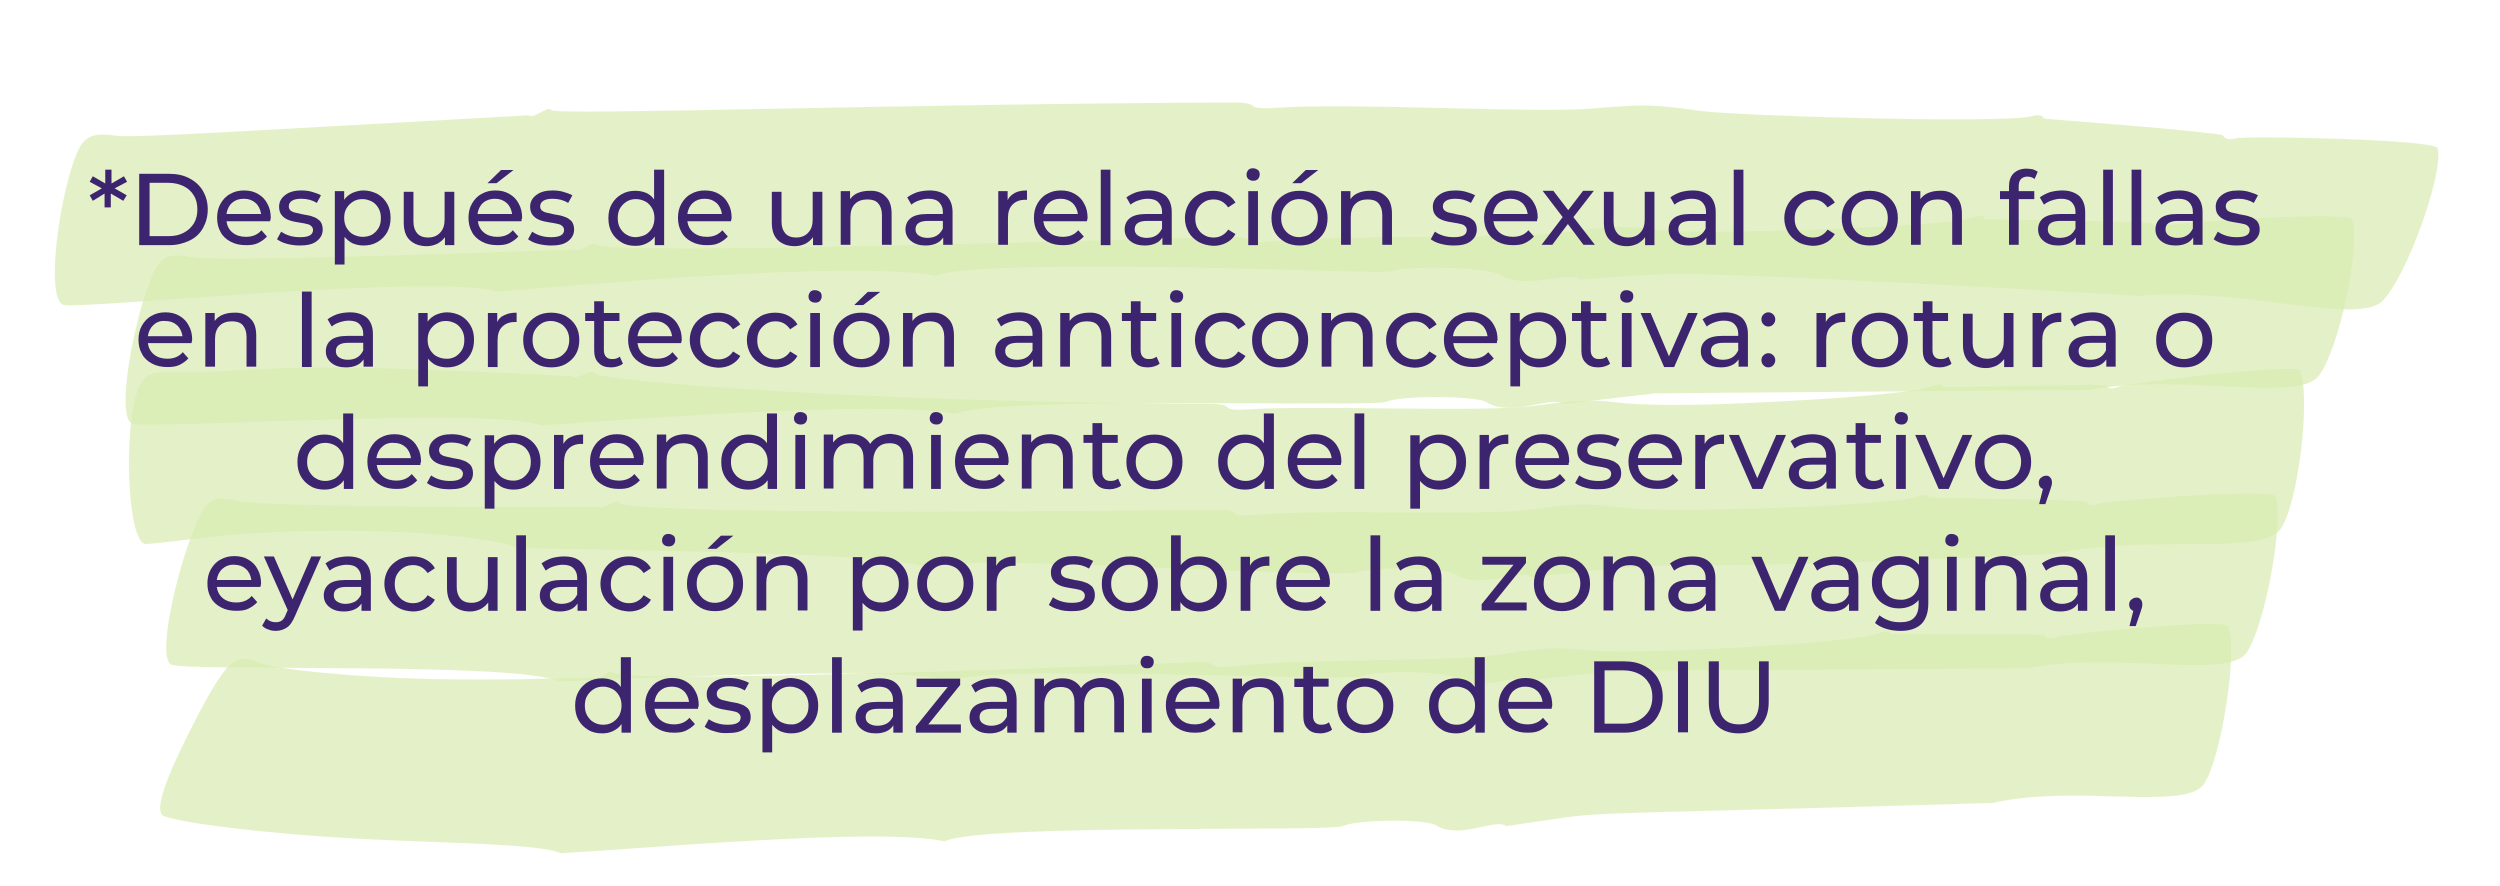 <?xml version="1.0" encoding="utf-8"?>
<!-- Generator: Adobe Illustrator 25.4.1, SVG Export Plug-In . SVG Version: 6.00 Build 0)  -->
<svg version="1.1" id="Capa_1" xmlns="http://www.w3.org/2000/svg" xmlns:xlink="http://www.w3.org/1999/xlink" x="0px" y="0px"
	 viewBox="0 0 722 256" style="enable-background:new 0 0 722 256;" xml:space="preserve">
<style type="text/css">
	.st0{opacity:0.7;}
	.st1{opacity:0.7;fill:#CAE591;}
	.st2{fill:#3C246F;}
</style>
<g class="st0">
	<path class="st1" d="M143.5,84.3c-15.9-5.4-118.2,4.9-125.1,3.8c-6.3-1.9,0.3-41,5.6-47c1.9-2.1,4.2-2.7,9.7-1.9
		c4.8,0.7,38.9-1.5,118.9-5.9c1.5,1.2,5.7-3,6.6-1.5c1.3,1.6,103.5-1.9,196.9-2.2c9.3,0,1.9,2.2,12.8,1.5
		c23.3-1.5,73.8,1.7,91.4,0.2c14.2-1.2,17.2-1.2,30.6,0.7c10.6,1.5,87,3.7,95.7,1.6c2.1-0.6,3.6-0.3,3.6,0.6
		c1.4,0.2,6.7,0.6,8.1,0.7c16.3,1.3,21.6,1.7,35.5,3.1c4.9,0.5,8.1,0.9,8.2,1.1c0.3,0.9,1.8,1.4,3.4,0.9c2.8-0.9,58,0.2,58.6,2.8
		c1.8,7.4-9,37.1-15.9,44.1c-7.3,7.3-41-4.2-70.6-1.4c-25.3-1.5-45.2-2.7-66.3-3.7c-75.5-3.7-66.1-2.9-94.9-1
		c-3.2-2.7-15.9,3.2-23.3-1.5c-3.1-2-25.7-2.7-30.8-1c-1.1,0.4-9.1,0.2-20.8-0.1c-10.9-0.3-100.9-3.2-111.2,1.5
		C247.2,75.1,166.7,82.4,143.5,84.3z"/>
	<path class="st1" d="M156.2,122.9c-13.4-5.4-110.9,1.1-118-0.5c-5.8-2.2,2.7-41,8-46.7c1.9-2.1,4-2.4,9.1-1.5
		c8,1.7,110.7-2.2,110.7-2.2c1.4,1.2,5.4-2.9,6.2-1.4c2.4,3.4,168.9-2,183.1-2.2c8.6-0.2,1.8,2.2,12,1.2c21.6-2,68.7-0.4,85-2.6
		c13.1-1.8,15.9-1.9,28.5-0.5c12.9,1.2,81.2-0.9,88.9-3.7c1.9-0.8,3.4-0.5,3.4,0.4c0,0.2,48.2,0.6,48.4,1.3c0.4,0.9,1.9,1.3,3.2,0.7
		c2.5-0.9,53.7-4.4,54.6-1.9c2.7,7.2-3.8,37.7-9.6,45.2c-5.9,8-39.6-0.8-66.4,4.1l-125.2,1l-26.8,3.1c-3.1-2.6-14.8,4-22.1-0.6
		c-3.1-1.8-24.4-2-29.1,0c-4.1,1.5-113.3-1.8-124.3,3.5C255.7,115.2,174.9,121.7,156.2,122.9z"/>
	<path class="st1" d="M149.4,158.3c-7.6-3.9-50.8-7.3-90.7-3c-1.3,0.1-15.6,2-16.9,1.8c-5.6-1.6-6.3-39.9-0.7-47.1
		c2.9-3.8,6.7-2.1,17.3-2.6c28.6-1.3,32.2-2.5,107,1.2c1.2,1.3,5.6-2.4,6.2-0.9c1,1.8,41.9,5,84.4,6.8c42.5,1.8,86.5,2.1,93.4,2.1
		c8.4,0.1,1.7,2.3,11.6,1.6c21-1.3,66.9,1.1,82.8-1.1c30-4.1,8.4,2.3,72.8-1.3c6-0.3,35.8-2,41.2-4.3c1.8-0.8,3.2-0.6,3.3,0.3
		c0.6,0,47-0.9,47.1-0.5c0.4,0.8,1.9,1.2,3.2,0.5c2.4-1.1,51.8-7.1,52.8-4.8c3.2,7-0.3,37.8-5.4,45.6c-5.3,8.3-39.3,1.5-65.5,7.4
		c-141.8,6.6-90.4,0.1-151,6.7c-3.1-2.6-14.7,3.8-21.9-0.8c-3-1.9-24.2-2.4-28.9-0.5c-2,0.7-30.2-0.3-59.1-1.5
		c-29-1.1-58.8-2.4-64.5-0.1C253.8,160,208,159.4,149.4,158.3z"/>
	<path class="st1" d="M161.4,196.8c-12.1-5.7-104.6-2.8-111.9-4.8c-5.4-2.4,5-40.8,10.3-46.3c1.9-2,4-2.3,8.6-1.1
		c7.7,2,94.2,1.8,104.5,1.7c1.3,1.2,5.2-2.7,5.9-1.2c2.5,4.1,168.3,2.1,172.7,2.1c8.1,0,1.7,2.2,11.3,1.4
		c20.4-1.7,64.8,0.6,80.2-1.6c12.4-1.7,15-1.7,26.9-0.3c12.1,1.4,76.7-0.5,83.9-3.4c1.8-0.7,3.2-0.5,3.2,0.4
		c0.6,0,45.5,0.6,45.7,1.2c0.4,0.9,1.8,1.3,3,0.6c2.3-0.9,50.6-4.7,51.5-2.2c2.5,7.2-3.1,37.7-8.4,45.2c-5.6,8-37.6-0.5-63,4.5
		c-140.8,1.2-108.5-0.4-144.3,3.6c-2.9-2.6-14,3.8-20.9-0.8c-2.8-1.9-23.1-2.3-27.6-0.4c-1.9,0.7-28.8-0.1-56.5-0.6
		c-27.7-0.5-56.2-0.7-61.6,1.8C256.1,192,179.2,196.4,161.4,196.8z"/>
	<path class="st1" d="M161.9,246.4c-6.3-2.8-32.6-2.8-59-4.2c-26.3-1.4-51.3-4.6-55.8-6.6c-2.6-1.6,1.2-11.4,6.2-21.4
		c12.8-26,15-25.5,21.5-22.8c4.5,1.9,27.3,4.2,49.9,4.7c18.7,0.4,35-0.1,46.7-0.5c1.3,1.2,4.9-2.8,5.6-1.4c1,1.7,39.9,1.3,80.1,0.1
		c40.2-1.1,81.8-2.9,88.4-3.1c7.9-0.2,1.7,2.2,11,1.1c19.8-2.2,63.3-1.1,78.2-3.5c12-2,14.6-2,26.2-0.9c11.9,1.1,74.8-2.1,81.8-5.1
		c1.7-0.8,3.1-0.6,3.1,0.3c1.8,0.1,20.4,0,22.2,0c0.6,0,22.2-0.1,22.4,0.3c0.4,0.8,1.8,1.2,3,0.6c2.3-0.9,49.2-5.6,50.2-3.1
		c2.7,7.1-2,37.7-7,45.4c-5.3,8.1-36.6,0.1-61.2,5.6c-138,4.1-105.7,1.8-140.4,6.7c-2.9-2.5-13.5,4.1-20.4-0.3
		c-2.8-1.8-22.6-1.7-26.9,0.3c-3.7,1.7-104.7-0.8-114.9,4.4C254.2,238.7,180,245.6,161.9,246.4z"/>
</g>
<g>
	<g>
		<path class="st2" d="M33.1,54.4l3.5,2L35.6,58l-3.6-2.1l0,4h-1.8l0-4L26.8,58l-0.9-1.6l3.5-2l-3.5-1.9l0.9-1.6l3.6,2.1l0-4h1.8
			l0,4l3.6-2.1l0.9,1.6L33.1,54.4z"/>
		<path class="st2" d="M40.2,50.2h8.7c2.2,0,4.1,0.4,5.8,1.3c1.7,0.9,3,2.1,3.9,3.6c0.9,1.6,1.4,3.3,1.4,5.4c0,2-0.5,3.8-1.4,5.4
			c-0.9,1.6-2.2,2.8-3.9,3.6s-3.6,1.3-5.8,1.3h-8.7V50.2z M48.7,68.2c1.7,0,3.1-0.3,4.4-1s2.2-1.6,2.9-2.7c0.7-1.2,1-2.5,1-4
			c0-1.5-0.3-2.9-1-4c-0.7-1.2-1.7-2.1-2.9-2.7s-2.7-1-4.4-1h-5.5v15.4H48.7z"/>
		<path class="st2" d="M78,63.9H65.4c0.2,1.4,0.8,2.5,1.8,3.3c1,0.8,2.3,1.2,3.8,1.2c1.9,0,3.4-0.6,4.5-1.9l1.6,1.8
			c-0.7,0.8-1.6,1.4-2.6,1.9s-2.2,0.6-3.5,0.6c-1.6,0-3.1-0.3-4.4-1c-1.3-0.7-2.3-1.6-2.9-2.8c-0.7-1.2-1-2.6-1-4.1
			c0-1.5,0.3-2.9,1-4.1c0.7-1.2,1.6-2.2,2.8-2.8c1.2-0.7,2.5-1,4-1c1.5,0,2.8,0.3,4,1c1.2,0.7,2.1,1.6,2.7,2.8c0.7,1.2,1,2.6,1,4.2
			C78.1,63.3,78.1,63.5,78,63.9z M67,58.6c-0.9,0.8-1.4,1.9-1.6,3.2h10c-0.2-1.3-0.7-2.4-1.6-3.2s-2-1.2-3.4-1.2
			C69,57.4,67.9,57.8,67,58.6z"/>
		<path class="st2" d="M82.8,70.4c-1.2-0.3-2.1-0.8-2.8-1.3l1.2-2.2c0.7,0.5,1.5,0.9,2.5,1.2c1,0.3,2,0.4,3,0.4
			c2.5,0,3.7-0.7,3.7-2.1c0-0.5-0.2-0.8-0.5-1.1s-0.7-0.5-1.2-0.6c-0.5-0.1-1.2-0.3-2.1-0.4c-1.3-0.2-2.3-0.4-3.1-0.7
			c-0.8-0.3-1.5-0.7-2-1.3c-0.6-0.6-0.9-1.5-0.9-2.6c0-1.4,0.6-2.5,1.8-3.4C83.4,55.5,85,55,87,55c1,0,2.1,0.1,3.1,0.4
			c1,0.3,1.9,0.6,2.6,1l-1.2,2.2c-1.3-0.8-2.8-1.2-4.5-1.2c-1.2,0-2.1,0.2-2.7,0.6c-0.6,0.4-0.9,0.9-0.9,1.6c0,0.5,0.2,0.9,0.5,1.2
			c0.4,0.3,0.8,0.5,1.3,0.6c0.5,0.1,1.2,0.3,2.2,0.5c1.3,0.2,2.3,0.4,3,0.7c0.8,0.2,1.4,0.7,2,1.2c0.5,0.6,0.8,1.4,0.8,2.5
			c0,1.4-0.6,2.5-1.8,3.4s-2.8,1.2-4.9,1.2C85.2,70.9,83.9,70.7,82.8,70.4z"/>
		<path class="st2" d="M109,56c1.2,0.7,2.1,1.6,2.8,2.8c0.7,1.2,1,2.6,1,4.1c0,1.6-0.3,2.9-1,4.2c-0.7,1.2-1.6,2.1-2.8,2.8
			c-1.2,0.7-2.5,1-4,1c-1.1,0-2.1-0.2-3.1-0.6c-0.9-0.4-1.7-1.1-2.4-1.9v8h-2.8V55.2h2.7v2.5c0.6-0.9,1.4-1.5,2.4-2
			c1-0.4,2-0.7,3.2-0.7C106.4,55,107.8,55.4,109,56z M107.4,67.8c0.8-0.5,1.4-1.1,1.9-1.9c0.5-0.8,0.7-1.8,0.7-2.9
			c0-1.1-0.2-2-0.7-2.9c-0.5-0.8-1.1-1.5-1.9-1.9c-0.8-0.4-1.7-0.7-2.7-0.7c-1,0-1.9,0.2-2.7,0.7c-0.8,0.5-1.4,1.1-1.9,1.9
			c-0.5,0.8-0.7,1.8-0.7,2.8c0,1.1,0.2,2,0.7,2.9c0.5,0.8,1.1,1.5,1.9,1.9s1.7,0.7,2.7,0.7C105.7,68.4,106.6,68.2,107.4,67.8z"/>
		<path class="st2" d="M131.2,55.2v15.6h-2.7v-2.3c-0.6,0.8-1.3,1.4-2.2,1.9c-0.9,0.4-1.9,0.7-3,0.7c-2.1,0-3.7-0.6-4.9-1.7
			c-1.2-1.1-1.8-2.8-1.8-5.1v-8.9h2.8v8.6c0,1.5,0.4,2.6,1.1,3.4c0.7,0.8,1.8,1.2,3.1,1.2c1.5,0,2.7-0.5,3.5-1.4
			c0.9-0.9,1.3-2.2,1.3-3.8v-8H131.2z"/>
		<path class="st2" d="M150.6,63.9h-12.6c0.2,1.4,0.8,2.5,1.8,3.3c1,0.8,2.3,1.2,3.8,1.2c1.9,0,3.4-0.6,4.5-1.9l1.6,1.8
			c-0.7,0.8-1.6,1.4-2.6,1.9s-2.2,0.6-3.5,0.6c-1.6,0-3.1-0.3-4.4-1c-1.3-0.7-2.3-1.6-2.9-2.8c-0.7-1.2-1-2.6-1-4.1
			c0-1.5,0.3-2.9,1-4.1c0.7-1.2,1.6-2.2,2.8-2.8c1.2-0.7,2.5-1,4-1c1.5,0,2.8,0.3,4,1c1.2,0.7,2.1,1.6,2.7,2.8c0.7,1.2,1,2.6,1,4.2
			C150.6,63.3,150.6,63.5,150.6,63.9z M139.5,58.6c-0.9,0.8-1.4,1.9-1.6,3.2h10c-0.2-1.3-0.7-2.4-1.6-3.2s-2-1.2-3.4-1.2
			C141.6,57.4,140.4,57.8,139.5,58.6z M144.7,49.1h3.6l-4.9,3.8h-2.6L144.7,49.1z"/>
		<path class="st2" d="M155.3,70.4c-1.2-0.3-2.1-0.8-2.8-1.3l1.2-2.2c0.7,0.5,1.5,0.9,2.5,1.2c1,0.3,2,0.4,3,0.4
			c2.5,0,3.7-0.7,3.7-2.1c0-0.5-0.2-0.8-0.5-1.1s-0.7-0.5-1.2-0.6c-0.5-0.1-1.2-0.3-2.1-0.4c-1.3-0.2-2.3-0.4-3.1-0.7
			c-0.8-0.3-1.5-0.7-2-1.3c-0.6-0.6-0.9-1.5-0.9-2.6c0-1.4,0.6-2.5,1.8-3.4c1.2-0.9,2.7-1.3,4.7-1.3c1,0,2.1,0.1,3.1,0.4
			c1,0.3,1.9,0.6,2.6,1l-1.2,2.2c-1.3-0.8-2.8-1.2-4.5-1.2c-1.2,0-2.1,0.2-2.7,0.6c-0.6,0.4-0.9,0.9-0.9,1.6c0,0.5,0.2,0.9,0.5,1.2
			c0.4,0.3,0.8,0.5,1.3,0.6c0.5,0.1,1.2,0.3,2.2,0.5c1.3,0.2,2.3,0.4,3,0.7c0.8,0.2,1.4,0.7,2,1.2c0.5,0.6,0.8,1.4,0.8,2.5
			c0,1.4-0.6,2.5-1.8,3.4s-2.8,1.2-4.9,1.2C157.7,70.9,156.5,70.7,155.3,70.4z"/>
		<path class="st2" d="M191.8,49v21.8h-2.7v-2.5c-0.6,0.9-1.4,1.5-2.4,2c-1,0.5-2,0.7-3.2,0.7c-1.5,0-2.9-0.3-4-1
			c-1.2-0.7-2.1-1.6-2.8-2.8c-0.7-1.2-1-2.6-1-4.2c0-1.6,0.3-2.9,1-4.1c0.7-1.2,1.6-2.1,2.8-2.8c1.2-0.7,2.5-1,4-1
			c1.1,0,2.1,0.2,3.1,0.6c0.9,0.4,1.7,1,2.3,1.9V49H191.8z M186.4,67.8c0.8-0.5,1.4-1.1,1.9-1.9C188.8,65,189,64,189,63
			c0-1.1-0.2-2-0.7-2.9c-0.5-0.8-1.1-1.5-1.9-1.9c-0.8-0.4-1.7-0.7-2.7-0.7c-1,0-1.9,0.2-2.7,0.7c-0.8,0.5-1.4,1.1-1.9,1.9
			c-0.5,0.8-0.7,1.8-0.7,2.9c0,1.1,0.2,2,0.7,2.9c0.5,0.8,1.1,1.5,1.9,1.9c0.8,0.5,1.7,0.7,2.7,0.7
			C184.7,68.4,185.6,68.2,186.4,67.8z"/>
		<path class="st2" d="M211.1,63.9h-12.6c0.2,1.4,0.8,2.5,1.8,3.3c1,0.8,2.3,1.2,3.8,1.2c1.9,0,3.4-0.6,4.5-1.9l1.6,1.8
			c-0.7,0.8-1.6,1.4-2.6,1.9s-2.2,0.6-3.5,0.6c-1.6,0-3.1-0.3-4.4-1c-1.3-0.7-2.3-1.6-2.9-2.8c-0.7-1.2-1-2.6-1-4.1
			c0-1.5,0.3-2.9,1-4.1c0.7-1.2,1.6-2.2,2.8-2.8c1.2-0.7,2.5-1,4-1c1.5,0,2.8,0.3,4,1c1.2,0.7,2.1,1.6,2.7,2.8c0.7,1.2,1,2.6,1,4.2
			C211.2,63.3,211.2,63.5,211.1,63.9z M200.1,58.6c-0.9,0.8-1.4,1.9-1.6,3.2h10c-0.2-1.3-0.7-2.4-1.6-3.2s-2-1.2-3.4-1.2
			C202.1,57.4,201,57.8,200.1,58.6z"/>
		<path class="st2" d="M237.5,55.2v15.6h-2.7v-2.3c-0.6,0.8-1.3,1.4-2.2,1.9c-0.9,0.4-1.9,0.7-3,0.7c-2.1,0-3.7-0.6-4.9-1.7
			c-1.2-1.1-1.8-2.8-1.8-5.1v-8.9h2.8v8.6c0,1.5,0.4,2.6,1.1,3.4c0.7,0.8,1.8,1.2,3.1,1.2c1.5,0,2.7-0.5,3.5-1.4
			c0.9-0.9,1.3-2.2,1.3-3.8v-8H237.5z"/>
		<path class="st2" d="M255.8,56.8c1.2,1.1,1.7,2.8,1.7,5v8.9h-2.8v-8.6c0-1.5-0.4-2.6-1.1-3.4c-0.7-0.8-1.8-1.1-3.1-1.1
			c-1.5,0-2.7,0.4-3.6,1.3c-0.9,0.9-1.3,2.2-1.3,3.8v8h-2.8V55.2h2.7v2.3c0.6-0.8,1.3-1.4,2.3-1.8c1-0.4,2.1-0.6,3.3-0.6
			C253.1,55,254.7,55.6,255.8,56.8z"/>
		<path class="st2" d="M273.4,56.6c1.1,1.1,1.7,2.6,1.7,4.7v9.4h-2.7v-2.1c-0.5,0.7-1.1,1.3-2,1.7c-0.9,0.4-1.9,0.6-3.1,0.6
			c-1.7,0-3.1-0.4-4.2-1.3c-1-0.8-1.6-1.9-1.6-3.3c0-1.4,0.5-2.5,1.5-3.3c1-0.8,2.6-1.2,4.8-1.2h4.5v-0.6c0-1.2-0.4-2.1-1.1-2.8
			s-1.7-1-3.1-1c-0.9,0-1.8,0.2-2.7,0.5c-0.9,0.3-1.6,0.7-2.2,1.2l-1.2-2.1c0.8-0.6,1.8-1.1,2.9-1.5c1.1-0.3,2.3-0.5,3.6-0.5
			C270.6,55,272.3,55.6,273.4,56.6z M270.6,68c0.8-0.5,1.3-1.2,1.7-2v-2.2H268c-2.4,0-3.6,0.8-3.6,2.4c0,0.8,0.3,1.4,0.9,1.8
			s1.4,0.7,2.5,0.7S269.8,68.5,270.6,68z"/>
		<path class="st2" d="M293.1,55.7c1-0.5,2.1-0.7,3.5-0.7v2.7c-0.2,0-0.4,0-0.6,0c-1.5,0-2.7,0.5-3.6,1.4c-0.9,0.9-1.3,2.2-1.3,3.9
			v7.7h-2.8V55.2h2.7v2.6C291.4,56.9,292.2,56.2,293.1,55.7z"/>
		<path class="st2" d="M313.9,63.9h-12.6c0.2,1.4,0.8,2.5,1.8,3.3c1,0.8,2.3,1.2,3.8,1.2c1.9,0,3.4-0.6,4.5-1.9l1.6,1.8
			c-0.7,0.8-1.6,1.4-2.6,1.9s-2.2,0.6-3.5,0.6c-1.6,0-3.1-0.3-4.4-1c-1.3-0.7-2.3-1.6-2.9-2.8c-0.7-1.2-1-2.6-1-4.1
			c0-1.5,0.3-2.9,1-4.1c0.7-1.2,1.6-2.2,2.8-2.8c1.2-0.7,2.5-1,4-1c1.5,0,2.8,0.3,4,1c1.2,0.7,2.1,1.6,2.7,2.8c0.7,1.2,1,2.6,1,4.2
			C314,63.3,314,63.5,313.9,63.9z M302.9,58.6c-0.9,0.8-1.4,1.9-1.6,3.2h10c-0.2-1.3-0.7-2.4-1.6-3.2s-2-1.2-3.4-1.2
			C304.9,57.4,303.8,57.8,302.9,58.6z"/>
		<path class="st2" d="M317.9,49h2.8v21.8h-2.8V49z"/>
		<path class="st2" d="M336.7,56.6c1.1,1.1,1.7,2.6,1.7,4.7v9.4h-2.7v-2.1c-0.5,0.7-1.1,1.3-2,1.7c-0.9,0.4-1.9,0.6-3.1,0.6
			c-1.7,0-3.1-0.4-4.2-1.3c-1-0.8-1.6-1.9-1.6-3.3c0-1.4,0.5-2.5,1.5-3.3c1-0.8,2.6-1.2,4.8-1.2h4.5v-0.6c0-1.2-0.4-2.1-1.1-2.8
			s-1.7-1-3.1-1c-0.9,0-1.8,0.2-2.7,0.5c-0.9,0.3-1.6,0.7-2.2,1.2l-1.2-2.1c0.8-0.6,1.8-1.1,2.9-1.5c1.1-0.3,2.3-0.5,3.6-0.5
			C333.9,55,335.5,55.6,336.7,56.6z M333.9,68c0.8-0.5,1.3-1.2,1.7-2v-2.2h-4.3c-2.4,0-3.6,0.8-3.6,2.4c0,0.8,0.3,1.4,0.9,1.8
			s1.4,0.7,2.5,0.7S333.1,68.5,333.9,68z"/>
		<path class="st2" d="M346.2,69.9c-1.2-0.7-2.2-1.6-2.9-2.8c-0.7-1.2-1.1-2.6-1.1-4.1c0-1.5,0.4-2.9,1.1-4.1
			c0.7-1.2,1.7-2.1,2.9-2.8c1.2-0.7,2.7-1,4.2-1c1.4,0,2.7,0.3,3.8,0.9c1.1,0.6,2,1.4,2.6,2.5l-2.1,1.4c-0.5-0.7-1.1-1.3-1.8-1.7
			s-1.5-0.6-2.4-0.6c-1,0-1.9,0.2-2.7,0.7c-0.8,0.5-1.4,1.1-1.9,1.9c-0.5,0.8-0.7,1.8-0.7,2.9c0,1.1,0.2,2.1,0.7,2.9
			c0.5,0.8,1.1,1.5,1.9,1.9c0.8,0.5,1.7,0.7,2.7,0.7c0.9,0,1.7-0.2,2.4-0.6s1.3-0.9,1.8-1.7l2.1,1.3c-0.6,1.1-1.5,1.9-2.6,2.5
			c-1.1,0.6-2.4,0.9-3.8,0.9C348.9,70.9,347.5,70.6,346.2,69.9z"/>
		<path class="st2" d="M360.5,51.7c-0.4-0.4-0.5-0.8-0.5-1.3s0.2-0.9,0.5-1.3c0.4-0.4,0.8-0.5,1.4-0.5c0.5,0,1,0.2,1.4,0.5
			c0.4,0.3,0.5,0.8,0.5,1.3c0,0.5-0.2,1-0.5,1.3c-0.4,0.4-0.8,0.5-1.4,0.5C361.3,52.2,360.9,52,360.5,51.7z M360.5,55.2h2.8v15.6
			h-2.8V55.2z"/>
		<path class="st2" d="M371.1,69.9c-1.2-0.7-2.2-1.6-2.9-2.8c-0.7-1.2-1-2.6-1-4.1c0-1.5,0.3-2.9,1-4.1c0.7-1.2,1.7-2.1,2.9-2.8
			c1.2-0.7,2.6-1,4.2-1c1.5,0,2.9,0.3,4.2,1c1.2,0.7,2.2,1.6,2.9,2.8c0.7,1.2,1,2.6,1,4.1c0,1.5-0.3,2.9-1,4.1
			c-0.7,1.2-1.7,2.1-2.9,2.8c-1.2,0.7-2.6,1-4.2,1C373.8,70.9,372.4,70.6,371.1,69.9z M378,67.8c0.8-0.5,1.4-1.1,1.9-1.9
			c0.4-0.8,0.7-1.8,0.7-2.9c0-1.1-0.2-2-0.7-2.9c-0.5-0.8-1.1-1.5-1.9-1.9c-0.8-0.4-1.7-0.7-2.7-0.7c-1,0-1.9,0.2-2.7,0.7
			c-0.8,0.5-1.4,1.1-1.9,1.9c-0.5,0.8-0.7,1.8-0.7,2.9c0,1.1,0.2,2,0.7,2.9c0.5,0.8,1.1,1.5,1.9,1.9c0.8,0.5,1.7,0.7,2.7,0.7
			C376.3,68.4,377.2,68.2,378,67.8z M377.1,49.1h3.6l-4.9,3.8h-2.6L377.1,49.1z"/>
		<path class="st2" d="M400.3,56.8c1.2,1.1,1.7,2.8,1.7,5v8.9h-2.8v-8.6c0-1.5-0.4-2.6-1.1-3.4c-0.7-0.8-1.8-1.1-3.1-1.1
			c-1.5,0-2.7,0.4-3.6,1.3c-0.9,0.9-1.3,2.2-1.3,3.8v8h-2.8V55.2h2.7v2.3c0.6-0.8,1.3-1.4,2.3-1.8c1-0.4,2.1-0.6,3.3-0.6
			C397.6,55,399.1,55.6,400.3,56.8z"/>
		<path class="st2" d="M416,70.4c-1.2-0.3-2.1-0.8-2.8-1.3l1.2-2.2c0.7,0.5,1.5,0.9,2.5,1.2c1,0.3,2,0.4,3,0.4
			c2.5,0,3.7-0.7,3.7-2.1c0-0.5-0.2-0.8-0.5-1.1s-0.7-0.5-1.2-0.6c-0.5-0.1-1.2-0.3-2.1-0.4c-1.3-0.2-2.3-0.4-3.1-0.7
			c-0.8-0.3-1.5-0.7-2-1.3c-0.6-0.6-0.9-1.5-0.9-2.6c0-1.4,0.6-2.5,1.8-3.4c1.2-0.9,2.7-1.3,4.7-1.3c1,0,2.1,0.1,3.1,0.4
			c1,0.3,1.9,0.6,2.6,1l-1.2,2.2c-1.3-0.8-2.8-1.2-4.5-1.2c-1.2,0-2.1,0.2-2.7,0.6c-0.6,0.4-0.9,0.9-0.9,1.6c0,0.5,0.2,0.9,0.5,1.2
			c0.4,0.3,0.8,0.5,1.3,0.6c0.5,0.1,1.2,0.3,2.2,0.5c1.3,0.2,2.3,0.4,3,0.7c0.8,0.2,1.4,0.7,2,1.2c0.5,0.6,0.8,1.4,0.8,2.5
			c0,1.4-0.6,2.5-1.8,3.4s-2.8,1.2-4.9,1.2C418.3,70.9,417.1,70.7,416,70.4z"/>
		<path class="st2" d="M443.9,63.9h-12.6c0.2,1.4,0.8,2.5,1.8,3.3c1,0.8,2.3,1.2,3.8,1.2c1.9,0,3.4-0.6,4.5-1.9l1.6,1.8
			c-0.7,0.8-1.6,1.4-2.6,1.9s-2.2,0.6-3.5,0.6c-1.6,0-3.1-0.3-4.4-1c-1.3-0.7-2.3-1.6-2.9-2.8c-0.7-1.2-1-2.6-1-4.1
			c0-1.5,0.3-2.9,1-4.1c0.7-1.2,1.6-2.2,2.8-2.8c1.2-0.7,2.5-1,4-1c1.5,0,2.8,0.3,4,1c1.2,0.7,2.1,1.6,2.7,2.8c0.7,1.2,1,2.6,1,4.2
			C443.9,63.3,443.9,63.5,443.9,63.9z M432.8,58.6c-0.9,0.8-1.4,1.9-1.6,3.2h10c-0.2-1.3-0.7-2.4-1.6-3.2s-2-1.2-3.4-1.2
			C434.9,57.4,433.7,57.8,432.8,58.6z"/>
		<path class="st2" d="M457.3,70.7l-4.5-6l-4.5,6h-3.1l6.1-8l-5.8-7.6h3.1l4.3,5.6l4.3-5.6h3.1l-5.9,7.6l6.2,8H457.3z"/>
		<path class="st2" d="M477.8,55.2v15.6h-2.7v-2.3c-0.6,0.8-1.3,1.4-2.2,1.9c-0.9,0.4-1.9,0.7-3,0.7c-2.1,0-3.7-0.6-4.9-1.7
			c-1.2-1.1-1.8-2.8-1.8-5.1v-8.9h2.8v8.6c0,1.5,0.4,2.6,1.1,3.4c0.7,0.8,1.8,1.2,3.1,1.2c1.5,0,2.7-0.5,3.5-1.4
			c0.9-0.9,1.3-2.2,1.3-3.8v-8H477.8z"/>
		<path class="st2" d="M493.8,56.6c1.1,1.1,1.7,2.6,1.7,4.7v9.4h-2.7v-2.1c-0.5,0.7-1.1,1.3-2,1.7c-0.9,0.4-1.9,0.6-3.1,0.6
			c-1.7,0-3.1-0.4-4.2-1.3c-1-0.8-1.6-1.9-1.6-3.3c0-1.4,0.5-2.5,1.5-3.3c1-0.8,2.6-1.2,4.8-1.2h4.5v-0.6c0-1.2-0.4-2.1-1.1-2.8
			s-1.7-1-3.1-1c-0.9,0-1.8,0.2-2.7,0.5c-0.9,0.3-1.6,0.7-2.2,1.2l-1.2-2.1c0.8-0.6,1.8-1.1,2.9-1.5c1.1-0.3,2.3-0.5,3.6-0.5
			C491,55,492.6,55.6,493.8,56.6z M490.9,68c0.8-0.5,1.3-1.2,1.7-2v-2.2h-4.3c-2.4,0-3.6,0.8-3.6,2.4c0,0.8,0.3,1.4,0.9,1.8
			s1.4,0.7,2.5,0.7S490.2,68.5,490.9,68z"/>
		<path class="st2" d="M500.7,49h2.8v21.8h-2.8V49z"/>
		<path class="st2" d="M519.3,69.9c-1.2-0.7-2.2-1.6-2.9-2.8c-0.7-1.2-1.1-2.6-1.1-4.1c0-1.5,0.4-2.9,1.1-4.1
			c0.7-1.2,1.7-2.1,2.9-2.8c1.2-0.7,2.7-1,4.2-1c1.4,0,2.7,0.3,3.8,0.9c1.1,0.6,2,1.4,2.6,2.5l-2.1,1.4c-0.5-0.7-1.1-1.3-1.8-1.7
			s-1.5-0.6-2.4-0.6c-1,0-1.9,0.2-2.7,0.7c-0.8,0.5-1.4,1.1-1.9,1.9c-0.5,0.8-0.7,1.8-0.7,2.9c0,1.1,0.2,2.1,0.7,2.9
			c0.5,0.8,1.1,1.5,1.9,1.9c0.8,0.5,1.7,0.7,2.7,0.7c0.9,0,1.7-0.2,2.4-0.6s1.3-0.9,1.8-1.7l2.1,1.3c-0.6,1.1-1.5,1.9-2.6,2.5
			c-1.1,0.6-2.4,0.9-3.8,0.9C522,70.9,520.5,70.6,519.3,69.9z"/>
		<path class="st2" d="M535.8,69.9c-1.2-0.7-2.2-1.6-2.9-2.8c-0.7-1.2-1-2.6-1-4.1c0-1.5,0.3-2.9,1-4.1c0.7-1.2,1.7-2.1,2.9-2.8
			c1.2-0.7,2.6-1,4.2-1c1.5,0,2.9,0.3,4.2,1c1.2,0.7,2.2,1.6,2.9,2.8c0.7,1.2,1,2.6,1,4.1c0,1.5-0.3,2.9-1,4.1
			c-0.7,1.2-1.7,2.1-2.9,2.8c-1.2,0.7-2.6,1-4.2,1C538.4,70.9,537,70.6,535.8,69.9z M542.6,67.8c0.8-0.5,1.4-1.1,1.9-1.9
			c0.4-0.8,0.7-1.8,0.7-2.9c0-1.1-0.2-2-0.7-2.9c-0.5-0.8-1.1-1.5-1.9-1.9c-0.8-0.4-1.7-0.7-2.7-0.7c-1,0-1.9,0.2-2.7,0.7
			c-0.8,0.5-1.4,1.1-1.9,1.9c-0.5,0.8-0.7,1.8-0.7,2.9c0,1.1,0.2,2,0.7,2.9c0.5,0.8,1.1,1.5,1.9,1.9c0.8,0.5,1.7,0.7,2.7,0.7
			C540.9,68.4,541.8,68.2,542.6,67.8z"/>
		<path class="st2" d="M564.9,56.8c1.2,1.1,1.7,2.8,1.7,5v8.9h-2.8v-8.6c0-1.5-0.4-2.6-1.1-3.4c-0.7-0.8-1.8-1.1-3.1-1.1
			c-1.5,0-2.7,0.4-3.6,1.3c-0.9,0.9-1.3,2.2-1.3,3.8v8h-2.8V55.2h2.7v2.3c0.6-0.8,1.3-1.4,2.3-1.8c1-0.4,2.1-0.6,3.3-0.6
			C562.2,55,563.8,55.6,564.9,56.8z"/>
		<path class="st2" d="M583,53.8v1.4h4.5v2.3H583v13.2h-2.8V57.5h-2.6v-2.3h2.6v-1.4c0-1.5,0.4-2.8,1.3-3.7c0.9-0.9,2.2-1.4,3.8-1.4
			c0.6,0,1.2,0.1,1.8,0.2c0.5,0.2,1,0.4,1.4,0.7l-0.9,2.1c-0.6-0.5-1.4-0.7-2.2-0.7C583.8,51.1,583,52,583,53.8z"/>
		<path class="st2" d="M600.5,56.6c1.1,1.1,1.7,2.6,1.7,4.7v9.4h-2.7v-2.1c-0.5,0.7-1.1,1.3-2,1.7c-0.9,0.4-1.9,0.6-3.1,0.6
			c-1.7,0-3.1-0.4-4.2-1.3c-1-0.8-1.6-1.9-1.6-3.3c0-1.4,0.5-2.5,1.5-3.3c1-0.8,2.6-1.2,4.8-1.2h4.5v-0.6c0-1.2-0.4-2.1-1.1-2.8
			s-1.7-1-3.1-1c-0.9,0-1.8,0.2-2.7,0.5c-0.9,0.3-1.6,0.7-2.2,1.2l-1.2-2.1c0.8-0.6,1.8-1.1,2.9-1.5c1.1-0.3,2.3-0.5,3.6-0.5
			C597.7,55,599.3,55.6,600.5,56.6z M597.7,68c0.8-0.5,1.3-1.2,1.7-2v-2.2H595c-2.4,0-3.6,0.8-3.6,2.4c0,0.8,0.3,1.4,0.9,1.8
			s1.4,0.7,2.5,0.7S596.9,68.5,597.7,68z"/>
		<path class="st2" d="M607.4,49h2.8v21.8h-2.8V49z"/>
		<path class="st2" d="M615.6,49h2.8v21.8h-2.8V49z"/>
		<path class="st2" d="M634.4,56.6c1.1,1.1,1.7,2.6,1.7,4.7v9.4h-2.7v-2.1c-0.5,0.7-1.1,1.3-2,1.7c-0.9,0.4-1.9,0.6-3.1,0.6
			c-1.7,0-3.1-0.4-4.2-1.3c-1-0.8-1.6-1.9-1.6-3.3c0-1.4,0.5-2.5,1.5-3.3c1-0.8,2.6-1.2,4.8-1.2h4.5v-0.6c0-1.2-0.4-2.1-1.1-2.8
			s-1.7-1-3.1-1c-0.9,0-1.8,0.2-2.7,0.5c-0.9,0.3-1.6,0.7-2.2,1.2L623,57c0.8-0.6,1.8-1.1,2.9-1.5c1.1-0.3,2.3-0.5,3.6-0.5
			C631.6,55,633.2,55.6,634.4,56.6z M631.6,68c0.8-0.5,1.3-1.2,1.7-2v-2.2h-4.3c-2.4,0-3.6,0.8-3.6,2.4c0,0.8,0.3,1.4,0.9,1.8
			s1.4,0.7,2.5,0.7S630.8,68.5,631.6,68z"/>
		<path class="st2" d="M642.1,70.4c-1.2-0.3-2.1-0.8-2.8-1.3l1.2-2.2c0.7,0.5,1.5,0.9,2.5,1.2c1,0.3,2,0.4,3,0.4
			c2.5,0,3.7-0.7,3.7-2.1c0-0.5-0.2-0.8-0.5-1.1s-0.7-0.5-1.2-0.6c-0.5-0.1-1.2-0.3-2.1-0.4c-1.3-0.2-2.3-0.4-3.1-0.7
			c-0.8-0.3-1.5-0.7-2-1.3c-0.6-0.6-0.9-1.5-0.9-2.6c0-1.4,0.6-2.5,1.8-3.4c1.2-0.9,2.7-1.3,4.7-1.3c1,0,2.1,0.1,3.1,0.4
			c1,0.3,1.9,0.6,2.6,1l-1.2,2.2c-1.3-0.8-2.8-1.2-4.5-1.2c-1.2,0-2.1,0.2-2.7,0.6c-0.6,0.4-0.9,0.9-0.9,1.6c0,0.5,0.2,0.9,0.5,1.2
			c0.4,0.3,0.8,0.5,1.3,0.6c0.5,0.1,1.2,0.3,2.2,0.5c1.3,0.2,2.3,0.4,3,0.7c0.8,0.2,1.4,0.7,2,1.2c0.5,0.6,0.8,1.4,0.8,2.5
			c0,1.4-0.6,2.5-1.8,3.4s-2.8,1.2-4.9,1.2C644.5,70.9,643.3,70.7,642.1,70.4z"/>
		<path class="st2" d="M55.3,99.1H42.7c0.2,1.4,0.8,2.5,1.8,3.3c1,0.8,2.3,1.2,3.8,1.2c1.9,0,3.4-0.6,4.5-1.9l1.6,1.8
			c-0.7,0.8-1.6,1.4-2.6,1.9s-2.2,0.6-3.5,0.6c-1.6,0-3.1-0.3-4.4-1c-1.3-0.7-2.3-1.6-2.9-2.8c-0.7-1.2-1-2.6-1-4.1
			c0-1.5,0.3-2.9,1-4.1c0.7-1.2,1.6-2.2,2.8-2.8c1.2-0.7,2.5-1,4-1c1.5,0,2.8,0.3,4,1c1.2,0.7,2.1,1.6,2.7,2.8c0.7,1.2,1,2.6,1,4.2
			C55.4,98.5,55.4,98.8,55.3,99.1z M44.3,93.9c-0.9,0.8-1.4,1.9-1.6,3.2h10c-0.2-1.3-0.7-2.4-1.6-3.2s-2-1.2-3.4-1.2
			C46.3,92.6,45.2,93,44.3,93.9z"/>
		<path class="st2" d="M72.3,92c1.2,1.1,1.7,2.8,1.7,5v8.9h-2.8v-8.6c0-1.5-0.4-2.6-1.1-3.4c-0.7-0.8-1.8-1.1-3.1-1.1
			c-1.5,0-2.7,0.4-3.6,1.3c-0.9,0.9-1.3,2.2-1.3,3.8v8h-2.8V90.4H62v2.3c0.6-0.8,1.3-1.4,2.3-1.8c1-0.4,2.1-0.6,3.3-0.6
			C69.6,90.2,71.1,90.8,72.3,92z"/>
		<path class="st2" d="M87.2,84.2H90v21.8h-2.8V84.2z"/>
		<path class="st2" d="M106,91.8c1.1,1.1,1.7,2.6,1.7,4.7v9.4H105v-2.1c-0.5,0.7-1.1,1.3-2,1.7c-0.9,0.4-1.9,0.6-3.1,0.6
			c-1.7,0-3.1-0.4-4.2-1.3c-1-0.8-1.6-1.9-1.6-3.3c0-1.4,0.5-2.5,1.5-3.3c1-0.8,2.6-1.2,4.8-1.2h4.5v-0.6c0-1.2-0.4-2.1-1.1-2.8
			s-1.7-1-3.1-1c-0.9,0-1.8,0.2-2.7,0.5c-0.9,0.3-1.6,0.7-2.2,1.2l-1.2-2.1c0.8-0.6,1.8-1.1,2.9-1.5c1.1-0.3,2.3-0.5,3.6-0.5
			C103.2,90.2,104.8,90.8,106,91.8z M103.2,103.2c0.8-0.5,1.3-1.2,1.7-2V99h-4.3c-2.4,0-3.6,0.8-3.6,2.4c0,0.8,0.3,1.4,0.9,1.8
			s1.4,0.7,2.5,0.7S102.4,103.7,103.2,103.2z"/>
		<path class="st2" d="M133.1,91.2c1.2,0.7,2.1,1.6,2.8,2.8c0.7,1.2,1,2.6,1,4.1c0,1.6-0.3,2.9-1,4.2c-0.7,1.2-1.6,2.1-2.8,2.8
			c-1.2,0.7-2.5,1-4,1c-1.1,0-2.1-0.2-3.1-0.6c-0.9-0.4-1.7-1.1-2.4-1.9v8h-2.8V90.4h2.7v2.5c0.6-0.9,1.4-1.5,2.4-2
			c1-0.4,2-0.7,3.2-0.7C130.5,90.2,131.9,90.6,133.1,91.2z M131.5,103c0.8-0.5,1.4-1.1,1.9-1.9c0.5-0.8,0.7-1.8,0.7-2.9
			c0-1.1-0.2-2-0.7-2.9c-0.5-0.8-1.1-1.5-1.9-1.9c-0.8-0.4-1.7-0.7-2.7-0.7c-1,0-1.9,0.2-2.7,0.7c-0.8,0.5-1.4,1.1-1.9,1.9
			c-0.5,0.8-0.7,1.8-0.7,2.8c0,1.1,0.2,2,0.7,2.9c0.5,0.8,1.1,1.5,1.9,1.9s1.7,0.7,2.7,0.7C129.8,103.7,130.7,103.4,131.5,103z"/>
		<path class="st2" d="M145.7,91c1-0.5,2.1-0.7,3.5-0.7V93c-0.2,0-0.4,0-0.6,0c-1.5,0-2.7,0.5-3.6,1.4c-0.9,0.9-1.3,2.2-1.3,3.9v7.7
			h-2.8V90.4h2.7V93C144,92.1,144.7,91.4,145.7,91z"/>
		<path class="st2" d="M155,105.1c-1.2-0.7-2.2-1.6-2.9-2.8c-0.7-1.2-1-2.6-1-4.1c0-1.5,0.3-2.9,1-4.1c0.7-1.2,1.7-2.1,2.9-2.8
			c1.2-0.7,2.6-1,4.2-1c1.5,0,2.9,0.3,4.2,1c1.2,0.7,2.2,1.6,2.9,2.8c0.7,1.2,1,2.6,1,4.1c0,1.5-0.3,2.9-1,4.1
			c-0.7,1.2-1.7,2.1-2.9,2.8c-1.2,0.7-2.6,1-4.2,1C157.6,106.1,156.2,105.8,155,105.1z M161.8,103c0.8-0.5,1.4-1.1,1.9-1.9
			c0.4-0.8,0.7-1.8,0.7-2.9c0-1.1-0.2-2-0.7-2.9c-0.5-0.8-1.1-1.5-1.9-1.9c-0.8-0.4-1.7-0.7-2.7-0.7c-1,0-1.9,0.2-2.7,0.7
			c-0.8,0.5-1.4,1.1-1.9,1.9c-0.5,0.8-0.7,1.8-0.7,2.9c0,1.1,0.2,2,0.7,2.9c0.5,0.8,1.1,1.5,1.9,1.9c0.8,0.5,1.7,0.7,2.7,0.7
			C160.1,103.7,161,103.4,161.8,103z"/>
		<path class="st2" d="M179.9,105c-0.4,0.4-0.9,0.6-1.5,0.8c-0.6,0.2-1.2,0.3-1.9,0.3c-1.6,0-2.8-0.4-3.6-1.3
			c-0.9-0.8-1.3-2-1.3-3.6v-8.5h-2.6v-2.3h2.6V87h2.8v3.4h4.5v2.3h-4.5v8.4c0,0.8,0.2,1.5,0.6,1.9c0.4,0.5,1,0.7,1.8,0.7
			c0.9,0,1.6-0.2,2.2-0.7L179.9,105z"/>
		<path class="st2" d="M196.7,99.1h-12.6c0.2,1.4,0.8,2.5,1.8,3.3c1,0.8,2.3,1.2,3.8,1.2c1.9,0,3.4-0.6,4.5-1.9l1.6,1.8
			c-0.7,0.8-1.6,1.4-2.6,1.9s-2.2,0.6-3.5,0.6c-1.6,0-3.1-0.3-4.4-1c-1.3-0.7-2.3-1.6-2.9-2.8c-0.7-1.2-1-2.6-1-4.1
			c0-1.5,0.3-2.9,1-4.1c0.7-1.2,1.6-2.2,2.8-2.8c1.2-0.7,2.5-1,4-1c1.5,0,2.8,0.3,4,1c1.2,0.7,2.1,1.6,2.7,2.8c0.7,1.2,1,2.6,1,4.2
			C196.8,98.5,196.8,98.8,196.7,99.1z M185.7,93.9c-0.9,0.8-1.4,1.9-1.6,3.2h10c-0.2-1.3-0.7-2.4-1.6-3.2s-2-1.2-3.4-1.2
			C187.7,92.6,186.6,93,185.7,93.9z"/>
		<path class="st2" d="M203.2,105.1c-1.2-0.7-2.2-1.6-2.9-2.8c-0.7-1.2-1.1-2.6-1.1-4.1c0-1.5,0.4-2.9,1.1-4.1
			c0.7-1.2,1.7-2.1,2.9-2.8c1.2-0.7,2.7-1,4.2-1c1.4,0,2.7,0.3,3.8,0.9c1.1,0.6,2,1.4,2.6,2.5l-2.1,1.4c-0.5-0.7-1.1-1.3-1.8-1.7
			s-1.5-0.6-2.4-0.6c-1,0-1.9,0.2-2.7,0.7c-0.8,0.5-1.4,1.1-1.9,1.9c-0.5,0.8-0.7,1.8-0.7,2.9c0,1.1,0.2,2.1,0.7,2.9
			c0.5,0.8,1.1,1.5,1.9,1.9c0.8,0.5,1.7,0.7,2.7,0.7c0.9,0,1.7-0.2,2.4-0.6s1.3-0.9,1.8-1.7l2.1,1.3c-0.6,1.1-1.5,1.9-2.6,2.5
			c-1.1,0.6-2.4,0.9-3.8,0.9C205.9,106.1,204.5,105.8,203.2,105.1z"/>
		<path class="st2" d="M219.7,105.1c-1.2-0.7-2.2-1.6-2.9-2.8c-0.7-1.2-1.1-2.6-1.1-4.1c0-1.5,0.4-2.9,1.1-4.1
			c0.7-1.2,1.7-2.1,2.9-2.8c1.2-0.7,2.7-1,4.2-1c1.4,0,2.7,0.3,3.8,0.9c1.1,0.6,2,1.4,2.6,2.5l-2.1,1.4c-0.5-0.7-1.1-1.3-1.8-1.7
			s-1.5-0.6-2.4-0.6c-1,0-1.9,0.2-2.7,0.7c-0.8,0.5-1.4,1.1-1.9,1.9c-0.5,0.8-0.7,1.8-0.7,2.9c0,1.1,0.2,2.1,0.7,2.9
			c0.5,0.8,1.1,1.5,1.9,1.9c0.8,0.5,1.7,0.7,2.7,0.7c0.9,0,1.7-0.2,2.4-0.6s1.3-0.9,1.8-1.7l2.1,1.3c-0.6,1.1-1.5,1.9-2.6,2.5
			c-1.1,0.6-2.4,0.9-3.8,0.9C222.4,106.1,221,105.8,219.7,105.1z"/>
		<path class="st2" d="M234,86.9c-0.4-0.4-0.5-0.8-0.5-1.3s0.2-0.9,0.5-1.3c0.4-0.4,0.8-0.5,1.4-0.5c0.5,0,1,0.2,1.4,0.5
			c0.4,0.3,0.5,0.8,0.5,1.3c0,0.5-0.2,1-0.5,1.3c-0.4,0.4-0.8,0.5-1.4,0.5C234.8,87.4,234.4,87.2,234,86.9z M234,90.4h2.8v15.6H234
			V90.4z"/>
		<path class="st2" d="M244.6,105.1c-1.2-0.7-2.2-1.6-2.9-2.8c-0.7-1.2-1-2.6-1-4.1c0-1.5,0.3-2.9,1-4.1c0.7-1.2,1.7-2.1,2.9-2.8
			c1.2-0.7,2.6-1,4.2-1c1.5,0,2.9,0.3,4.2,1c1.2,0.7,2.2,1.6,2.9,2.8c0.7,1.2,1,2.6,1,4.1c0,1.5-0.3,2.9-1,4.1
			c-0.7,1.2-1.7,2.1-2.9,2.8c-1.2,0.7-2.6,1-4.2,1C247.3,106.1,245.9,105.8,244.6,105.1z M251.5,103c0.8-0.5,1.4-1.1,1.9-1.9
			c0.4-0.8,0.7-1.8,0.7-2.9c0-1.1-0.2-2-0.7-2.9c-0.5-0.8-1.1-1.5-1.9-1.9c-0.8-0.4-1.7-0.7-2.7-0.7c-1,0-1.9,0.2-2.7,0.7
			c-0.8,0.5-1.4,1.1-1.9,1.9c-0.5,0.8-0.7,1.8-0.7,2.9c0,1.1,0.2,2,0.7,2.9c0.5,0.8,1.1,1.5,1.9,1.9c0.8,0.5,1.7,0.7,2.7,0.7
			C249.8,103.7,250.7,103.4,251.5,103z M250.6,84.3h3.6l-4.9,3.8h-2.6L250.6,84.3z"/>
		<path class="st2" d="M273.8,92c1.2,1.1,1.7,2.8,1.7,5v8.9h-2.8v-8.6c0-1.5-0.4-2.6-1.1-3.4c-0.7-0.8-1.8-1.1-3.1-1.1
			c-1.5,0-2.7,0.4-3.6,1.3c-0.9,0.9-1.3,2.2-1.3,3.8v8h-2.8V90.4h2.7v2.3c0.6-0.8,1.3-1.4,2.3-1.8c1-0.4,2.1-0.6,3.3-0.6
			C271.1,90.2,272.6,90.8,273.8,92z"/>
		<path class="st2" d="M299.3,91.8c1.1,1.1,1.7,2.6,1.7,4.7v9.4h-2.7v-2.1c-0.5,0.7-1.1,1.3-2,1.7c-0.9,0.4-1.9,0.6-3.1,0.6
			c-1.7,0-3.1-0.4-4.2-1.3c-1-0.8-1.6-1.9-1.6-3.3c0-1.4,0.5-2.5,1.5-3.3c1-0.8,2.6-1.2,4.8-1.2h4.5v-0.6c0-1.2-0.4-2.1-1.1-2.8
			s-1.7-1-3.1-1c-0.9,0-1.8,0.2-2.7,0.5c-0.9,0.3-1.6,0.7-2.2,1.2l-1.2-2.1c0.8-0.6,1.8-1.1,2.9-1.5c1.1-0.3,2.3-0.5,3.6-0.5
			C296.5,90.2,298.1,90.8,299.3,91.8z M296.5,103.2c0.8-0.5,1.3-1.2,1.7-2V99h-4.3c-2.4,0-3.6,0.8-3.6,2.4c0,0.8,0.3,1.4,0.9,1.8
			s1.4,0.7,2.5,0.7S295.7,103.7,296.5,103.2z"/>
		<path class="st2" d="M319.2,92c1.2,1.1,1.7,2.8,1.7,5v8.9h-2.8v-8.6c0-1.5-0.4-2.6-1.1-3.4c-0.7-0.8-1.8-1.1-3.1-1.1
			c-1.5,0-2.7,0.4-3.6,1.3c-0.9,0.9-1.3,2.2-1.3,3.8v8h-2.8V90.4h2.7v2.3c0.6-0.8,1.3-1.4,2.3-1.8c1-0.4,2.1-0.6,3.3-0.6
			C316.5,90.2,318,90.8,319.2,92z"/>
		<path class="st2" d="M334.9,105c-0.4,0.4-0.9,0.6-1.5,0.8c-0.6,0.2-1.2,0.3-1.9,0.3c-1.6,0-2.8-0.4-3.6-1.3
			c-0.9-0.8-1.3-2-1.3-3.6v-8.5h-2.6v-2.3h2.6V87h2.8v3.4h4.5v2.3h-4.5v8.4c0,0.8,0.2,1.5,0.6,1.9c0.4,0.5,1,0.7,1.8,0.7
			c0.9,0,1.6-0.2,2.2-0.7L334.9,105z"/>
		<path class="st2" d="M338.4,86.9c-0.4-0.4-0.5-0.8-0.5-1.3s0.2-0.9,0.5-1.3c0.4-0.4,0.8-0.5,1.4-0.5c0.5,0,1,0.2,1.4,0.5
			c0.4,0.3,0.5,0.8,0.5,1.3c0,0.5-0.2,1-0.5,1.3c-0.4,0.4-0.8,0.5-1.4,0.5C339.2,87.4,338.7,87.2,338.4,86.9z M338.3,90.4h2.8v15.6
			h-2.8V90.4z"/>
		<path class="st2" d="M349.1,105.1c-1.2-0.7-2.2-1.6-2.9-2.8c-0.7-1.2-1.1-2.6-1.1-4.1c0-1.5,0.4-2.9,1.1-4.1
			c0.7-1.2,1.7-2.1,2.9-2.8c1.2-0.7,2.7-1,4.2-1c1.4,0,2.7,0.3,3.8,0.9c1.1,0.6,2,1.4,2.6,2.5l-2.1,1.4c-0.5-0.7-1.1-1.3-1.8-1.7
			s-1.5-0.6-2.4-0.6c-1,0-1.9,0.2-2.7,0.7c-0.8,0.5-1.4,1.1-1.9,1.9c-0.5,0.8-0.7,1.8-0.7,2.9c0,1.1,0.2,2.1,0.7,2.9
			c0.5,0.8,1.1,1.5,1.9,1.9c0.8,0.5,1.7,0.7,2.7,0.7c0.9,0,1.7-0.2,2.4-0.6s1.3-0.9,1.8-1.7l2.1,1.3c-0.6,1.1-1.5,1.9-2.6,2.5
			c-1.1,0.6-2.4,0.9-3.8,0.9C351.7,106.1,350.3,105.8,349.1,105.1z"/>
		<path class="st2" d="M365.5,105.1c-1.2-0.7-2.2-1.6-2.9-2.8c-0.7-1.2-1-2.6-1-4.1c0-1.5,0.3-2.9,1-4.1c0.7-1.2,1.7-2.1,2.9-2.8
			c1.2-0.7,2.6-1,4.2-1c1.5,0,2.9,0.3,4.2,1c1.2,0.7,2.2,1.6,2.9,2.8c0.7,1.2,1,2.6,1,4.1c0,1.5-0.3,2.9-1,4.1
			c-0.7,1.2-1.7,2.1-2.9,2.8c-1.2,0.7-2.6,1-4.2,1C368.1,106.1,366.8,105.8,365.5,105.1z M372.4,103c0.8-0.5,1.4-1.1,1.9-1.9
			c0.4-0.8,0.7-1.8,0.7-2.9c0-1.1-0.2-2-0.7-2.9c-0.5-0.8-1.1-1.5-1.9-1.9c-0.8-0.4-1.7-0.7-2.7-0.7c-1,0-1.9,0.2-2.7,0.7
			c-0.8,0.5-1.4,1.1-1.9,1.9c-0.5,0.8-0.7,1.8-0.7,2.9c0,1.1,0.2,2,0.7,2.9c0.5,0.8,1.1,1.5,1.9,1.9c0.8,0.5,1.7,0.7,2.7,0.7
			C370.7,103.7,371.6,103.4,372.4,103z"/>
		<path class="st2" d="M394.7,92c1.2,1.1,1.7,2.8,1.7,5v8.9h-2.8v-8.6c0-1.5-0.4-2.6-1.1-3.4c-0.7-0.8-1.8-1.1-3.1-1.1
			c-1.5,0-2.7,0.4-3.6,1.3c-0.9,0.9-1.3,2.2-1.3,3.8v8h-2.8V90.4h2.7v2.3c0.6-0.8,1.3-1.4,2.3-1.8c1-0.4,2.1-0.6,3.3-0.6
			C391.9,90.2,393.5,90.8,394.7,92z"/>
		<path class="st2" d="M404.3,105.1c-1.2-0.7-2.2-1.6-2.9-2.8c-0.7-1.2-1.1-2.6-1.1-4.1c0-1.5,0.4-2.9,1.1-4.1
			c0.7-1.2,1.7-2.1,2.9-2.8c1.2-0.7,2.7-1,4.2-1c1.4,0,2.7,0.3,3.8,0.9c1.1,0.6,2,1.4,2.6,2.5l-2.1,1.4c-0.5-0.7-1.1-1.3-1.8-1.7
			s-1.5-0.6-2.4-0.6c-1,0-1.9,0.2-2.7,0.7c-0.8,0.5-1.4,1.1-1.9,1.9c-0.5,0.8-0.7,1.8-0.7,2.9c0,1.1,0.2,2.1,0.7,2.9
			c0.5,0.8,1.1,1.5,1.9,1.9c0.8,0.5,1.7,0.7,2.7,0.7c0.9,0,1.7-0.2,2.4-0.6s1.3-0.9,1.8-1.7l2.1,1.3c-0.6,1.1-1.5,1.9-2.6,2.5
			c-1.1,0.6-2.4,0.9-3.8,0.9C406.9,106.1,405.5,105.8,404.3,105.1z"/>
		<path class="st2" d="M432.3,99.1h-12.6c0.2,1.4,0.8,2.5,1.8,3.3c1,0.8,2.3,1.2,3.8,1.2c1.9,0,3.4-0.6,4.5-1.9l1.6,1.8
			c-0.7,0.8-1.6,1.4-2.6,1.9s-2.2,0.6-3.5,0.6c-1.6,0-3.1-0.3-4.4-1c-1.3-0.7-2.3-1.6-2.9-2.8c-0.7-1.2-1-2.6-1-4.1
			c0-1.5,0.3-2.9,1-4.1c0.7-1.2,1.6-2.2,2.8-2.8c1.2-0.7,2.5-1,4-1c1.5,0,2.8,0.3,4,1c1.2,0.7,2.1,1.6,2.7,2.8c0.7,1.2,1,2.6,1,4.2
			C432.3,98.5,432.3,98.8,432.3,99.1z M421.2,93.9c-0.9,0.8-1.4,1.9-1.6,3.2h10c-0.2-1.3-0.7-2.4-1.6-3.2s-2-1.2-3.4-1.2
			C423.3,92.6,422.1,93,421.2,93.9z"/>
		<path class="st2" d="M448.5,91.2c1.2,0.7,2.1,1.6,2.8,2.8c0.7,1.2,1,2.6,1,4.1c0,1.6-0.3,2.9-1,4.2c-0.7,1.2-1.6,2.1-2.8,2.8
			c-1.2,0.7-2.5,1-4,1c-1.1,0-2.1-0.2-3.1-0.6c-0.9-0.4-1.7-1.1-2.4-1.9v8h-2.8V90.4h2.7v2.5c0.6-0.9,1.4-1.5,2.4-2
			c1-0.4,2-0.7,3.2-0.7C446,90.2,447.3,90.6,448.5,91.2z M446.9,103c0.8-0.5,1.4-1.1,1.9-1.9c0.5-0.8,0.7-1.8,0.7-2.9
			c0-1.1-0.2-2-0.7-2.9c-0.5-0.8-1.1-1.5-1.9-1.9c-0.8-0.4-1.7-0.7-2.7-0.7c-1,0-1.9,0.2-2.7,0.7c-0.8,0.5-1.4,1.1-1.9,1.9
			c-0.5,0.8-0.7,1.8-0.7,2.8c0,1.1,0.2,2,0.7,2.9c0.5,0.8,1.1,1.5,1.9,1.9s1.7,0.7,2.7,0.7C445.2,103.7,446.1,103.4,446.9,103z"/>
		<path class="st2" d="M465,105c-0.4,0.4-0.9,0.6-1.5,0.8c-0.6,0.2-1.2,0.3-1.9,0.3c-1.6,0-2.8-0.4-3.6-1.3c-0.9-0.8-1.3-2-1.3-3.6
			v-8.5H454v-2.3h2.6V87h2.8v3.4h4.5v2.3h-4.5v8.4c0,0.8,0.2,1.5,0.6,1.9c0.4,0.5,1,0.7,1.8,0.7c0.9,0,1.6-0.2,2.2-0.7L465,105z"/>
		<path class="st2" d="M468.4,86.9c-0.4-0.4-0.5-0.8-0.5-1.3s0.2-0.9,0.5-1.3c0.4-0.4,0.8-0.5,1.4-0.5c0.5,0,1,0.2,1.4,0.5
			c0.4,0.3,0.5,0.8,0.5,1.3c0,0.5-0.2,1-0.5,1.3c-0.4,0.4-0.8,0.5-1.4,0.5C469.2,87.4,468.8,87.2,468.4,86.9z M468.4,90.4h2.8v15.6
			h-2.8V90.4z"/>
		<path class="st2" d="M490.3,90.4l-6.8,15.6h-2.9l-6.8-15.6h2.9l5.3,12.5l5.5-12.5H490.3z"/>
		<path class="st2" d="M503.1,91.8c1.1,1.1,1.7,2.6,1.7,4.7v9.4h-2.7v-2.1c-0.5,0.7-1.1,1.3-2,1.7c-0.9,0.4-1.9,0.6-3.1,0.6
			c-1.7,0-3.1-0.4-4.2-1.3c-1-0.8-1.6-1.9-1.6-3.3c0-1.4,0.5-2.5,1.5-3.3c1-0.8,2.6-1.2,4.8-1.2h4.5v-0.6c0-1.2-0.4-2.1-1.1-2.8
			s-1.7-1-3.1-1c-0.9,0-1.8,0.2-2.7,0.5c-0.9,0.3-1.6,0.7-2.2,1.2l-1.2-2.1c0.8-0.6,1.8-1.1,2.9-1.5c1.1-0.3,2.3-0.5,3.6-0.5
			C500.3,90.2,501.9,90.8,503.1,91.8z M500.3,103.2c0.8-0.5,1.3-1.2,1.7-2V99h-4.3c-2.4,0-3.6,0.8-3.6,2.4c0,0.8,0.3,1.4,0.9,1.8
			s1.4,0.7,2.5,0.7S499.5,103.7,500.3,103.2z"/>
		<path class="st2" d="M509.3,93.7c-0.4-0.4-0.6-0.9-0.6-1.5c0-0.6,0.2-1,0.6-1.4c0.4-0.4,0.9-0.6,1.4-0.6c0.5,0,1,0.2,1.4,0.6
			c0.4,0.4,0.6,0.9,0.6,1.4c0,0.6-0.2,1.1-0.6,1.5c-0.4,0.4-0.8,0.6-1.4,0.6C510.1,94.3,509.7,94.1,509.3,93.7z M509.3,105.5
			c-0.4-0.4-0.6-0.9-0.6-1.5c0-0.6,0.2-1,0.6-1.4c0.4-0.4,0.9-0.6,1.4-0.6c0.5,0,1,0.2,1.4,0.6c0.4,0.4,0.6,0.9,0.6,1.4
			s-0.2,1.1-0.6,1.5c-0.4,0.4-0.8,0.6-1.4,0.6C510.1,106.1,509.7,105.9,509.3,105.5z"/>
		<path class="st2" d="M529.4,91c1-0.5,2.1-0.7,3.5-0.7V93c-0.2,0-0.4,0-0.6,0c-1.5,0-2.7,0.5-3.6,1.4c-0.9,0.9-1.3,2.2-1.3,3.9v7.7
			h-2.8V90.4h2.7V93C527.7,92.1,528.5,91.4,529.4,91z"/>
		<path class="st2" d="M538.7,105.1c-1.2-0.7-2.2-1.6-2.9-2.8c-0.7-1.2-1-2.6-1-4.1c0-1.5,0.3-2.9,1-4.1c0.7-1.2,1.7-2.1,2.9-2.8
			c1.2-0.7,2.6-1,4.2-1c1.5,0,2.9,0.3,4.2,1c1.2,0.7,2.2,1.6,2.9,2.8c0.7,1.2,1,2.6,1,4.1c0,1.5-0.3,2.9-1,4.1
			c-0.7,1.2-1.7,2.1-2.9,2.8c-1.2,0.7-2.6,1-4.2,1C541.4,106.1,540,105.8,538.7,105.1z M545.6,103c0.8-0.5,1.4-1.1,1.9-1.9
			c0.4-0.8,0.7-1.8,0.7-2.9c0-1.1-0.2-2-0.7-2.9c-0.5-0.8-1.1-1.5-1.9-1.9c-0.8-0.4-1.7-0.7-2.7-0.7c-1,0-1.9,0.2-2.7,0.7
			c-0.8,0.5-1.4,1.1-1.9,1.9c-0.5,0.8-0.7,1.8-0.7,2.9c0,1.1,0.2,2,0.7,2.9c0.5,0.8,1.1,1.5,1.9,1.9c0.8,0.5,1.7,0.7,2.7,0.7
			C543.9,103.7,544.8,103.4,545.6,103z"/>
		<path class="st2" d="M563.6,105c-0.4,0.4-0.9,0.6-1.5,0.8c-0.6,0.2-1.2,0.3-1.9,0.3c-1.6,0-2.8-0.4-3.6-1.3
			c-0.9-0.8-1.3-2-1.3-3.6v-8.5h-2.6v-2.3h2.6V87h2.8v3.4h4.5v2.3h-4.5v8.4c0,0.8,0.2,1.5,0.6,1.9c0.4,0.5,1,0.7,1.8,0.7
			c0.9,0,1.6-0.2,2.2-0.7L563.6,105z"/>
		<path class="st2" d="M581.5,90.4v15.6h-2.7v-2.3c-0.6,0.8-1.3,1.4-2.2,1.9c-0.9,0.4-1.9,0.7-3,0.7c-2.1,0-3.7-0.6-4.9-1.7
			c-1.2-1.1-1.8-2.8-1.8-5.1v-8.9h2.8V99c0,1.5,0.4,2.6,1.1,3.4c0.7,0.8,1.8,1.2,3.1,1.2c1.5,0,2.7-0.5,3.5-1.4
			c0.9-0.9,1.3-2.2,1.3-3.8v-8H581.5z"/>
		<path class="st2" d="M591.8,91c1-0.5,2.1-0.7,3.5-0.7V93c-0.2,0-0.4,0-0.6,0c-1.5,0-2.7,0.5-3.6,1.4c-0.9,0.9-1.3,2.2-1.3,3.9v7.7
			h-2.8V90.4h2.7V93C590.1,92.1,590.8,91.4,591.8,91z"/>
		<path class="st2" d="M609.3,91.8c1.1,1.1,1.7,2.6,1.7,4.7v9.4h-2.7v-2.1c-0.5,0.7-1.1,1.3-2,1.7c-0.9,0.4-1.9,0.6-3.1,0.6
			c-1.7,0-3.1-0.4-4.2-1.3c-1-0.8-1.6-1.9-1.6-3.3c0-1.4,0.5-2.5,1.5-3.3c1-0.8,2.6-1.2,4.8-1.2h4.5v-0.6c0-1.2-0.4-2.1-1.1-2.8
			s-1.7-1-3.1-1c-0.9,0-1.8,0.2-2.7,0.5c-0.9,0.3-1.6,0.7-2.2,1.2l-1.2-2.1c0.8-0.6,1.8-1.1,2.9-1.5c1.1-0.3,2.3-0.5,3.6-0.5
			C606.5,90.2,608.1,90.8,609.3,91.8z M606.5,103.2c0.8-0.5,1.3-1.2,1.7-2V99h-4.3c-2.4,0-3.6,0.8-3.6,2.4c0,0.8,0.3,1.4,0.9,1.8
			s1.4,0.7,2.5,0.7S605.7,103.7,606.5,103.2z"/>
		<path class="st2" d="M626.6,105.1c-1.2-0.7-2.2-1.6-2.9-2.8c-0.7-1.2-1-2.6-1-4.1c0-1.5,0.3-2.9,1-4.1c0.7-1.2,1.7-2.1,2.9-2.8
			c1.2-0.7,2.6-1,4.2-1c1.5,0,2.9,0.3,4.2,1c1.2,0.7,2.2,1.6,2.9,2.8c0.7,1.2,1,2.6,1,4.1c0,1.5-0.3,2.9-1,4.1
			c-0.7,1.2-1.7,2.1-2.9,2.8c-1.2,0.7-2.6,1-4.2,1C629.2,106.1,627.8,105.8,626.6,105.1z M633.5,103c0.8-0.5,1.4-1.1,1.9-1.9
			c0.4-0.8,0.7-1.8,0.7-2.9c0-1.1-0.2-2-0.7-2.9c-0.5-0.8-1.1-1.5-1.9-1.9c-0.8-0.4-1.7-0.7-2.7-0.7c-1,0-1.9,0.2-2.7,0.7
			c-0.8,0.5-1.4,1.1-1.9,1.9c-0.5,0.8-0.7,1.8-0.7,2.9c0,1.1,0.2,2,0.7,2.9c0.5,0.8,1.1,1.5,1.9,1.9c0.8,0.5,1.7,0.7,2.7,0.7
			C631.8,103.7,632.7,103.4,633.5,103z"/>
		<path class="st2" d="M102,119.4v21.8h-2.7v-2.5c-0.6,0.9-1.4,1.5-2.4,2c-1,0.5-2,0.7-3.2,0.7c-1.5,0-2.9-0.3-4-1
			c-1.2-0.7-2.1-1.6-2.8-2.8c-0.7-1.2-1-2.6-1-4.2c0-1.6,0.3-2.9,1-4.1c0.7-1.2,1.6-2.1,2.8-2.8c1.2-0.7,2.5-1,4-1
			c1.1,0,2.1,0.2,3.1,0.6c0.9,0.4,1.7,1,2.3,1.9v-8.6H102z M96.7,138.2c0.8-0.5,1.4-1.1,1.9-1.9c0.4-0.8,0.7-1.8,0.7-2.9
			c0-1.1-0.2-2-0.7-2.9c-0.5-0.8-1.1-1.5-1.9-1.9c-0.8-0.4-1.7-0.7-2.7-0.7c-1,0-1.9,0.2-2.7,0.7c-0.8,0.5-1.4,1.1-1.9,1.9
			c-0.5,0.8-0.7,1.8-0.7,2.9c0,1.1,0.2,2,0.7,2.9c0.5,0.8,1.1,1.5,1.9,1.9c0.8,0.5,1.7,0.7,2.7,0.7C95,138.9,95.9,138.6,96.7,138.2z
			"/>
		<path class="st2" d="M121.4,134.3h-12.6c0.2,1.4,0.8,2.5,1.8,3.3c1,0.8,2.3,1.2,3.8,1.2c1.9,0,3.4-0.6,4.5-1.9l1.6,1.8
			c-0.7,0.8-1.6,1.4-2.6,1.9s-2.2,0.6-3.5,0.6c-1.6,0-3.1-0.3-4.4-1c-1.3-0.7-2.3-1.6-2.9-2.8c-0.7-1.2-1-2.6-1-4.1
			c0-1.5,0.3-2.9,1-4.1c0.7-1.2,1.6-2.2,2.8-2.8c1.2-0.7,2.5-1,4-1c1.5,0,2.8,0.3,4,1c1.2,0.7,2.1,1.6,2.7,2.8c0.7,1.2,1,2.6,1,4.2
			C121.4,133.7,121.4,134,121.4,134.3z M110.3,129.1c-0.9,0.8-1.4,1.9-1.6,3.2h10c-0.2-1.3-0.7-2.4-1.6-3.2s-2-1.2-3.4-1.2
			C112.4,127.8,111.2,128.2,110.3,129.1z"/>
		<path class="st2" d="M126.1,140.8c-1.2-0.3-2.1-0.8-2.8-1.3l1.2-2.2c0.7,0.5,1.5,0.9,2.5,1.2c1,0.3,2,0.4,3,0.4
			c2.5,0,3.7-0.7,3.7-2.1c0-0.5-0.2-0.8-0.5-1.1s-0.7-0.5-1.2-0.6c-0.5-0.1-1.2-0.3-2.1-0.4c-1.3-0.2-2.3-0.4-3.1-0.7
			c-0.8-0.3-1.5-0.7-2-1.3c-0.6-0.6-0.9-1.5-0.9-2.6c0-1.4,0.6-2.5,1.8-3.4c1.2-0.9,2.7-1.3,4.7-1.3c1,0,2.1,0.1,3.1,0.4
			c1,0.3,1.9,0.6,2.6,1l-1.2,2.2c-1.3-0.8-2.8-1.2-4.5-1.2c-1.2,0-2.1,0.2-2.7,0.6c-0.6,0.4-0.9,0.9-0.9,1.6c0,0.5,0.2,0.9,0.5,1.2
			c0.4,0.3,0.8,0.5,1.3,0.6c0.5,0.1,1.2,0.3,2.2,0.5c1.3,0.2,2.3,0.4,3,0.7c0.8,0.2,1.4,0.7,2,1.2c0.5,0.6,0.8,1.4,0.8,2.5
			c0,1.4-0.6,2.5-1.8,3.4s-2.8,1.2-4.9,1.2C128.5,141.3,127.3,141.2,126.1,140.8z"/>
		<path class="st2" d="M152.3,126.5c1.2,0.7,2.1,1.6,2.8,2.8c0.7,1.2,1,2.6,1,4.1c0,1.6-0.3,2.9-1,4.2c-0.7,1.2-1.6,2.1-2.8,2.8
			c-1.2,0.7-2.5,1-4,1c-1.1,0-2.1-0.2-3.1-0.6c-0.9-0.4-1.7-1.1-2.4-1.9v8H140v-21.2h2.7v2.5c0.6-0.9,1.4-1.5,2.4-2
			c1-0.4,2-0.7,3.2-0.7C149.8,125.5,151.1,125.8,152.3,126.5z M150.7,138.2c0.8-0.5,1.4-1.1,1.9-1.9c0.5-0.8,0.7-1.8,0.7-2.9
			c0-1.1-0.2-2-0.7-2.9c-0.5-0.8-1.1-1.5-1.9-1.9c-0.8-0.4-1.7-0.7-2.7-0.7c-1,0-1.9,0.2-2.7,0.7c-0.8,0.5-1.4,1.1-1.9,1.9
			c-0.5,0.8-0.7,1.8-0.7,2.8c0,1.1,0.2,2,0.7,2.9c0.5,0.8,1.1,1.5,1.9,1.9s1.7,0.7,2.7,0.7C149,138.9,149.9,138.6,150.7,138.2z"/>
		<path class="st2" d="M164.9,126.2c1-0.5,2.1-0.7,3.5-0.7v2.7c-0.2,0-0.4,0-0.6,0c-1.5,0-2.7,0.5-3.6,1.4c-0.9,0.9-1.3,2.2-1.3,3.9
			v7.7H160v-15.6h2.7v2.6C163.2,127.3,163.9,126.6,164.9,126.2z"/>
		<path class="st2" d="M185.7,134.3h-12.6c0.2,1.4,0.8,2.5,1.8,3.3c1,0.8,2.3,1.2,3.8,1.2c1.9,0,3.4-0.6,4.5-1.9l1.6,1.8
			c-0.7,0.8-1.6,1.4-2.6,1.9s-2.2,0.6-3.5,0.6c-1.6,0-3.1-0.3-4.4-1c-1.3-0.7-2.3-1.6-2.9-2.8c-0.7-1.2-1-2.6-1-4.1
			c0-1.5,0.3-2.9,1-4.1c0.7-1.2,1.6-2.2,2.8-2.8c1.2-0.7,2.5-1,4-1c1.5,0,2.8,0.3,4,1c1.2,0.7,2.1,1.6,2.7,2.8c0.7,1.2,1,2.6,1,4.2
			C185.8,133.7,185.7,134,185.7,134.3z M174.7,129.1c-0.9,0.8-1.4,1.9-1.6,3.2h10c-0.2-1.3-0.7-2.4-1.6-3.2s-2-1.2-3.4-1.2
			C176.7,127.8,175.6,128.2,174.7,129.1z"/>
		<path class="st2" d="M202.7,127.2c1.2,1.1,1.7,2.8,1.7,5v8.9h-2.8v-8.6c0-1.5-0.4-2.6-1.1-3.4c-0.7-0.8-1.8-1.1-3.1-1.1
			c-1.5,0-2.7,0.4-3.6,1.3c-0.9,0.9-1.3,2.2-1.3,3.8v8h-2.8v-15.6h2.7v2.3c0.6-0.8,1.3-1.4,2.3-1.8c1-0.4,2.1-0.6,3.3-0.6
			C199.9,125.5,201.5,126,202.7,127.2z"/>
		<path class="st2" d="M224.4,119.4v21.8h-2.7v-2.5c-0.6,0.9-1.4,1.5-2.4,2c-1,0.5-2,0.7-3.2,0.7c-1.5,0-2.9-0.3-4-1
			c-1.2-0.7-2.1-1.6-2.8-2.8c-0.7-1.2-1-2.6-1-4.2c0-1.6,0.3-2.9,1-4.1c0.7-1.2,1.6-2.1,2.8-2.8c1.2-0.7,2.5-1,4-1
			c1.1,0,2.1,0.2,3.1,0.6c0.9,0.4,1.7,1,2.3,1.9v-8.6H224.4z M219.1,138.2c0.8-0.5,1.4-1.1,1.9-1.9c0.4-0.8,0.7-1.8,0.7-2.9
			c0-1.1-0.2-2-0.7-2.9c-0.5-0.8-1.1-1.5-1.9-1.9c-0.8-0.4-1.7-0.7-2.7-0.7c-1,0-1.9,0.2-2.7,0.7c-0.8,0.5-1.4,1.1-1.9,1.9
			c-0.5,0.8-0.7,1.8-0.7,2.9c0,1.1,0.2,2,0.7,2.9c0.5,0.8,1.1,1.5,1.9,1.9c0.8,0.5,1.7,0.7,2.7,0.7
			C217.4,138.9,218.3,138.6,219.1,138.2z"/>
		<path class="st2" d="M229.8,122.1c-0.4-0.4-0.5-0.8-0.5-1.3s0.2-0.9,0.5-1.3c0.4-0.4,0.8-0.5,1.4-0.5c0.5,0,1,0.2,1.4,0.5
			c0.4,0.3,0.5,0.8,0.5,1.3c0,0.5-0.2,1-0.5,1.3c-0.4,0.4-0.8,0.5-1.4,0.5C230.6,122.6,230.2,122.4,229.8,122.1z M229.7,125.6h2.8
			v15.6h-2.8V125.6z"/>
		<path class="st2" d="M262,127.2c1.1,1.1,1.7,2.8,1.7,5v8.9h-2.8v-8.6c0-1.5-0.3-2.6-1-3.4c-0.7-0.8-1.7-1.1-3-1.1
			c-1.4,0-2.6,0.4-3.4,1.3c-0.8,0.9-1.3,2.2-1.3,3.8v8h-2.8v-8.6c0-1.5-0.3-2.6-1-3.4c-0.7-0.8-1.7-1.1-3-1.1
			c-1.4,0-2.6,0.4-3.4,1.3c-0.8,0.9-1.3,2.2-1.3,3.8v8h-2.8v-15.6h2.7v2.3c0.6-0.8,1.3-1.4,2.2-1.8c0.9-0.4,2-0.6,3.1-0.6
			c1.2,0,2.3,0.2,3.2,0.7s1.7,1.2,2.2,2.1c0.6-0.9,1.4-1.6,2.5-2.1c1-0.5,2.2-0.8,3.5-0.8C259.3,125.5,260.9,126,262,127.2z"/>
		<path class="st2" d="M269,122.1c-0.4-0.4-0.5-0.8-0.5-1.3s0.2-0.9,0.5-1.3c0.4-0.4,0.8-0.5,1.4-0.5c0.5,0,1,0.2,1.4,0.5
			c0.4,0.3,0.5,0.8,0.5,1.3c0,0.5-0.2,1-0.5,1.3c-0.4,0.4-0.8,0.5-1.4,0.5C269.8,122.6,269.4,122.4,269,122.1z M268.9,125.6h2.8
			v15.6h-2.8V125.6z"/>
		<path class="st2" d="M291.1,134.3h-12.6c0.2,1.4,0.8,2.5,1.8,3.3c1,0.8,2.3,1.2,3.8,1.2c1.9,0,3.4-0.6,4.5-1.9l1.6,1.8
			c-0.7,0.8-1.6,1.4-2.6,1.9s-2.2,0.6-3.5,0.6c-1.6,0-3.1-0.3-4.4-1c-1.3-0.7-2.3-1.6-2.9-2.8c-0.7-1.2-1-2.6-1-4.1
			c0-1.5,0.3-2.9,1-4.1c0.7-1.2,1.6-2.2,2.8-2.8c1.2-0.7,2.5-1,4-1c1.5,0,2.8,0.3,4,1c1.2,0.7,2.1,1.6,2.7,2.8c0.7,1.2,1,2.6,1,4.2
			C291.2,133.7,291.2,134,291.1,134.3z M280.1,129.1c-0.9,0.8-1.4,1.9-1.6,3.2h10c-0.2-1.3-0.7-2.4-1.6-3.2s-2-1.2-3.4-1.2
			C282.2,127.8,281,128.2,280.1,129.1z"/>
		<path class="st2" d="M308.1,127.2c1.2,1.1,1.7,2.8,1.7,5v8.9H307v-8.6c0-1.5-0.4-2.6-1.1-3.4c-0.7-0.8-1.8-1.1-3.1-1.1
			c-1.5,0-2.7,0.4-3.6,1.3c-0.9,0.9-1.3,2.2-1.3,3.8v8h-2.8v-15.6h2.7v2.3c0.6-0.8,1.3-1.4,2.3-1.8c1-0.4,2.1-0.6,3.3-0.6
			C305.4,125.5,306.9,126,308.1,127.2z"/>
		<path class="st2" d="M323.8,140.2c-0.4,0.4-0.9,0.6-1.5,0.8c-0.6,0.2-1.2,0.3-1.9,0.3c-1.6,0-2.8-0.4-3.6-1.3
			c-0.9-0.8-1.3-2-1.3-3.6v-8.5h-2.6v-2.3h2.6v-3.4h2.8v3.4h4.5v2.3h-4.5v8.4c0,0.8,0.2,1.5,0.6,1.9c0.4,0.5,1,0.7,1.8,0.7
			c0.9,0,1.6-0.2,2.2-0.7L323.8,140.2z"/>
		<path class="st2" d="M329.2,140.3c-1.2-0.7-2.2-1.6-2.9-2.8c-0.7-1.2-1-2.6-1-4.1c0-1.5,0.3-2.9,1-4.1c0.7-1.2,1.7-2.1,2.9-2.8
			c1.2-0.7,2.6-1,4.2-1c1.5,0,2.9,0.3,4.2,1c1.2,0.7,2.2,1.6,2.9,2.8c0.7,1.2,1,2.6,1,4.1c0,1.5-0.3,2.9-1,4.1
			c-0.7,1.2-1.7,2.1-2.9,2.8c-1.2,0.7-2.6,1-4.2,1C331.8,141.3,330.4,141,329.2,140.3z M336,138.2c0.8-0.5,1.4-1.1,1.9-1.9
			c0.4-0.8,0.7-1.8,0.7-2.9c0-1.1-0.2-2-0.7-2.9c-0.5-0.8-1.1-1.5-1.9-1.9c-0.8-0.4-1.7-0.7-2.7-0.7c-1,0-1.9,0.2-2.7,0.7
			c-0.8,0.5-1.4,1.1-1.9,1.9c-0.5,0.8-0.7,1.8-0.7,2.9c0,1.1,0.2,2,0.7,2.9c0.5,0.8,1.1,1.5,1.9,1.9c0.8,0.5,1.7,0.7,2.7,0.7
			C334.4,138.9,335.2,138.6,336,138.2z"/>
		<path class="st2" d="M367.9,119.4v21.8h-2.7v-2.5c-0.6,0.9-1.4,1.5-2.4,2c-1,0.5-2,0.7-3.2,0.7c-1.5,0-2.9-0.3-4-1
			c-1.2-0.7-2.1-1.6-2.8-2.8c-0.7-1.2-1-2.6-1-4.2c0-1.6,0.3-2.9,1-4.1c0.7-1.2,1.6-2.1,2.8-2.8c1.2-0.7,2.5-1,4-1
			c1.1,0,2.1,0.2,3.1,0.6c0.9,0.4,1.7,1,2.3,1.9v-8.6H367.9z M362.5,138.2c0.8-0.5,1.4-1.1,1.9-1.9c0.4-0.8,0.7-1.8,0.7-2.9
			c0-1.1-0.2-2-0.7-2.9c-0.5-0.8-1.1-1.5-1.9-1.9c-0.8-0.4-1.7-0.7-2.7-0.7c-1,0-1.9,0.2-2.7,0.7c-0.8,0.5-1.4,1.1-1.9,1.9
			c-0.5,0.8-0.7,1.8-0.7,2.9c0,1.1,0.2,2,0.7,2.9c0.5,0.8,1.1,1.5,1.9,1.9c0.8,0.5,1.7,0.7,2.7,0.7
			C360.9,138.9,361.7,138.6,362.5,138.2z"/>
		<path class="st2" d="M387.2,134.3h-12.6c0.2,1.4,0.8,2.5,1.8,3.3c1,0.8,2.3,1.2,3.8,1.2c1.9,0,3.4-0.6,4.5-1.9l1.6,1.8
			c-0.7,0.8-1.6,1.4-2.6,1.9s-2.2,0.6-3.5,0.6c-1.6,0-3.1-0.3-4.4-1c-1.3-0.7-2.3-1.6-2.9-2.8c-0.7-1.2-1-2.6-1-4.1
			c0-1.5,0.3-2.9,1-4.1c0.7-1.2,1.6-2.2,2.8-2.8c1.2-0.7,2.5-1,4-1c1.5,0,2.8,0.3,4,1c1.2,0.7,2.1,1.6,2.7,2.8c0.7,1.2,1,2.6,1,4.2
			C387.3,133.7,387.3,134,387.2,134.3z M376.2,129.1c-0.9,0.8-1.4,1.9-1.6,3.2h10c-0.2-1.3-0.7-2.4-1.6-3.2s-2-1.2-3.4-1.2
			C378.2,127.8,377.1,128.2,376.2,129.1z"/>
		<path class="st2" d="M391.2,119.4h2.8v21.8h-2.8V119.4z"/>
		<path class="st2" d="M419.6,126.5c1.2,0.7,2.1,1.6,2.8,2.8c0.7,1.2,1,2.6,1,4.1c0,1.6-0.3,2.9-1,4.2c-0.7,1.2-1.6,2.1-2.8,2.8
			c-1.2,0.7-2.5,1-4,1c-1.1,0-2.1-0.2-3.1-0.6c-0.9-0.4-1.7-1.1-2.4-1.9v8h-2.8v-21.2h2.7v2.5c0.6-0.9,1.4-1.5,2.4-2
			c1-0.4,2-0.7,3.2-0.7C417,125.5,418.4,125.8,419.6,126.5z M418,138.2c0.8-0.5,1.4-1.1,1.9-1.9c0.5-0.8,0.7-1.8,0.7-2.9
			c0-1.1-0.2-2-0.7-2.9c-0.5-0.8-1.1-1.5-1.9-1.9c-0.8-0.4-1.7-0.7-2.7-0.7c-1,0-1.9,0.2-2.7,0.7c-0.8,0.5-1.4,1.1-1.9,1.9
			c-0.5,0.8-0.7,1.8-0.7,2.8c0,1.1,0.2,2,0.7,2.9c0.5,0.8,1.1,1.5,1.9,1.9s1.7,0.7,2.7,0.7C416.3,138.9,417.2,138.6,418,138.2z"/>
		<path class="st2" d="M432.1,126.2c1-0.5,2.1-0.7,3.5-0.7v2.7c-0.2,0-0.4,0-0.6,0c-1.5,0-2.7,0.5-3.6,1.4c-0.9,0.9-1.3,2.2-1.3,3.9
			v7.7h-2.8v-15.6h2.7v2.6C430.5,127.3,431.2,126.6,432.1,126.2z"/>
		<path class="st2" d="M453,134.3h-12.6c0.2,1.4,0.8,2.5,1.8,3.3c1,0.8,2.3,1.2,3.8,1.2c1.9,0,3.4-0.6,4.5-1.9l1.6,1.8
			c-0.7,0.8-1.6,1.4-2.6,1.9s-2.2,0.6-3.5,0.6c-1.6,0-3.1-0.3-4.4-1c-1.3-0.7-2.3-1.6-2.9-2.8c-0.7-1.2-1-2.6-1-4.1
			c0-1.5,0.3-2.9,1-4.1c0.7-1.2,1.6-2.2,2.8-2.8c1.2-0.7,2.5-1,4-1c1.5,0,2.8,0.3,4,1c1.2,0.7,2.1,1.6,2.7,2.8c0.7,1.2,1,2.6,1,4.2
			C453,133.7,453,134,453,134.3z M441.9,129.1c-0.9,0.8-1.4,1.9-1.6,3.2h10c-0.2-1.3-0.7-2.4-1.6-3.2s-2-1.2-3.4-1.2
			C444,127.8,442.8,128.2,441.9,129.1z"/>
		<path class="st2" d="M457.7,140.8c-1.2-0.3-2.1-0.8-2.8-1.3l1.2-2.2c0.7,0.5,1.5,0.9,2.5,1.2c1,0.3,2,0.4,3,0.4
			c2.5,0,3.7-0.7,3.7-2.1c0-0.5-0.2-0.8-0.5-1.1s-0.7-0.5-1.2-0.6c-0.5-0.1-1.2-0.3-2.1-0.4c-1.3-0.2-2.3-0.4-3.1-0.7
			c-0.8-0.3-1.5-0.7-2-1.3c-0.6-0.6-0.9-1.5-0.9-2.6c0-1.4,0.6-2.5,1.8-3.4c1.2-0.9,2.7-1.3,4.7-1.3c1,0,2.1,0.1,3.1,0.4
			c1,0.3,1.9,0.6,2.6,1l-1.2,2.2c-1.3-0.8-2.8-1.2-4.5-1.2c-1.2,0-2.1,0.2-2.7,0.6c-0.6,0.4-0.9,0.9-0.9,1.6c0,0.5,0.2,0.9,0.5,1.2
			c0.4,0.3,0.8,0.5,1.3,0.6c0.5,0.1,1.2,0.3,2.2,0.5c1.3,0.2,2.3,0.4,3,0.7c0.8,0.2,1.4,0.7,2,1.2c0.5,0.6,0.8,1.4,0.8,2.5
			c0,1.4-0.6,2.5-1.8,3.4s-2.8,1.2-4.9,1.2C460.1,141.3,458.9,141.2,457.7,140.8z"/>
		<path class="st2" d="M485.6,134.3H473c0.2,1.4,0.8,2.5,1.8,3.3c1,0.8,2.3,1.2,3.8,1.2c1.9,0,3.4-0.6,4.5-1.9l1.6,1.8
			c-0.7,0.8-1.6,1.4-2.6,1.9s-2.2,0.6-3.5,0.6c-1.6,0-3.1-0.3-4.4-1c-1.3-0.7-2.3-1.6-2.9-2.8c-0.7-1.2-1-2.6-1-4.1
			c0-1.5,0.3-2.9,1-4.1c0.7-1.2,1.6-2.2,2.8-2.8c1.2-0.7,2.5-1,4-1c1.5,0,2.8,0.3,4,1c1.2,0.7,2.1,1.6,2.7,2.8c0.7,1.2,1,2.6,1,4.2
			C485.7,133.7,485.6,134,485.6,134.3z M474.6,129.1c-0.9,0.8-1.4,1.9-1.6,3.2h10c-0.2-1.3-0.7-2.4-1.6-3.2s-2-1.2-3.4-1.2
			C476.6,127.8,475.5,128.2,474.6,129.1z"/>
		<path class="st2" d="M494.4,126.2c1-0.5,2.1-0.7,3.5-0.7v2.7c-0.2,0-0.4,0-0.6,0c-1.5,0-2.7,0.5-3.6,1.4c-0.9,0.9-1.3,2.2-1.3,3.9
			v7.7h-2.8v-15.6h2.7v2.6C492.8,127.3,493.5,126.6,494.4,126.2z"/>
		<path class="st2" d="M515.8,125.6l-6.8,15.6h-2.9l-6.8-15.6h2.9l5.3,12.5l5.5-12.5H515.8z"/>
		<path class="st2" d="M528.5,127c1.1,1.1,1.7,2.6,1.7,4.7v9.4h-2.7v-2.1c-0.5,0.7-1.1,1.3-2,1.7c-0.9,0.4-1.9,0.6-3.1,0.6
			c-1.7,0-3.1-0.4-4.2-1.3c-1-0.8-1.6-1.9-1.6-3.3c0-1.4,0.5-2.5,1.5-3.3c1-0.8,2.6-1.2,4.8-1.2h4.5v-0.6c0-1.2-0.4-2.1-1.1-2.8
			s-1.7-1-3.1-1c-0.9,0-1.8,0.2-2.7,0.5c-0.9,0.3-1.6,0.7-2.2,1.2l-1.2-2.1c0.8-0.6,1.8-1.1,2.9-1.5c1.1-0.3,2.3-0.5,3.6-0.5
			C525.8,125.5,527.4,126,528.5,127z M525.7,138.4c0.8-0.5,1.3-1.2,1.7-2v-2.2h-4.3c-2.4,0-3.6,0.8-3.6,2.4c0,0.8,0.3,1.4,0.9,1.8
			s1.4,0.7,2.5,0.7S525,138.9,525.7,138.4z"/>
		<path class="st2" d="M544.2,140.2c-0.4,0.4-0.9,0.6-1.5,0.8c-0.6,0.2-1.2,0.3-1.9,0.3c-1.6,0-2.8-0.4-3.6-1.3
			c-0.9-0.8-1.3-2-1.3-3.6v-8.5h-2.6v-2.3h2.6v-3.4h2.8v3.4h4.5v2.3h-4.5v8.4c0,0.8,0.2,1.5,0.6,1.9c0.4,0.5,1,0.7,1.8,0.7
			c0.9,0,1.6-0.2,2.2-0.7L544.2,140.2z"/>
		<path class="st2" d="M547.7,122.1c-0.4-0.4-0.5-0.8-0.5-1.3s0.2-0.9,0.5-1.3c0.4-0.4,0.8-0.5,1.4-0.5c0.5,0,1,0.2,1.4,0.5
			c0.4,0.3,0.5,0.8,0.5,1.3c0,0.5-0.2,1-0.5,1.3c-0.4,0.4-0.8,0.5-1.4,0.5C548.5,122.6,548,122.4,547.7,122.1z M547.6,125.6h2.8
			v15.6h-2.8V125.6z"/>
		<path class="st2" d="M569.6,125.6l-6.8,15.6h-2.9l-6.8-15.6h2.9l5.3,12.5l5.5-12.5H569.6z"/>
		<path class="st2" d="M574.3,140.3c-1.2-0.7-2.2-1.6-2.9-2.8c-0.7-1.2-1-2.6-1-4.1c0-1.5,0.3-2.9,1-4.1c0.7-1.2,1.7-2.1,2.9-2.8
			c1.2-0.7,2.6-1,4.2-1c1.5,0,2.9,0.3,4.2,1c1.2,0.7,2.2,1.6,2.9,2.8c0.7,1.2,1,2.6,1,4.1c0,1.5-0.3,2.9-1,4.1
			c-0.7,1.2-1.7,2.1-2.9,2.8c-1.2,0.7-2.6,1-4.2,1C576.9,141.3,575.5,141,574.3,140.3z M581.1,138.2c0.8-0.5,1.4-1.1,1.9-1.9
			c0.4-0.8,0.7-1.8,0.7-2.9c0-1.1-0.2-2-0.7-2.9c-0.5-0.8-1.1-1.5-1.9-1.9c-0.8-0.4-1.7-0.7-2.7-0.7c-1,0-1.9,0.2-2.7,0.7
			c-0.8,0.5-1.4,1.1-1.9,1.9c-0.5,0.8-0.7,1.8-0.7,2.9c0,1.1,0.2,2,0.7,2.9c0.5,0.8,1.1,1.5,1.9,1.9c0.8,0.5,1.7,0.7,2.7,0.7
			C579.4,138.9,580.3,138.6,581.1,138.2z"/>
		<path class="st2" d="M592.1,137.9c0.4,0.4,0.5,0.9,0.5,1.4c0,0.3,0,0.6-0.1,0.9s-0.2,0.7-0.4,1.3l-1.4,4.1h-1.8l1.1-4.4
			c-0.4-0.1-0.7-0.4-0.9-0.7c-0.2-0.3-0.3-0.7-0.3-1.1c0-0.6,0.2-1.1,0.6-1.4s0.8-0.6,1.4-0.6C591.3,137.3,591.8,137.5,592.1,137.9z
			"/>
		<path class="st2" d="M75.2,169.5H62.6c0.2,1.4,0.8,2.5,1.8,3.3c1,0.8,2.3,1.2,3.8,1.2c1.9,0,3.4-0.6,4.5-1.9l1.6,1.8
			c-0.7,0.8-1.6,1.4-2.6,1.9s-2.2,0.6-3.5,0.6c-1.6,0-3.1-0.3-4.4-1c-1.3-0.7-2.3-1.6-2.9-2.8c-0.7-1.2-1-2.6-1-4.1
			c0-1.5,0.3-2.9,1-4.1c0.7-1.2,1.6-2.2,2.8-2.8c1.2-0.7,2.5-1,4-1c1.5,0,2.8,0.3,4,1c1.2,0.7,2.1,1.6,2.7,2.8c0.7,1.2,1,2.6,1,4.2
			C75.3,168.9,75.3,169.2,75.2,169.5z M64.2,164.3c-0.9,0.8-1.4,1.9-1.6,3.2h10c-0.2-1.3-0.7-2.4-1.6-3.2s-2-1.2-3.4-1.2
			C66.3,163,65.1,163.5,64.2,164.3z"/>
		<path class="st2" d="M92.7,160.8l-7.5,17.1c-0.7,1.6-1.4,2.7-2.3,3.3c-0.9,0.6-2,1-3.2,1c-0.8,0-1.5-0.1-2.2-0.4
			c-0.7-0.2-1.3-0.6-1.8-1.1l1.2-2.1c0.8,0.8,1.7,1.1,2.8,1.1c0.7,0,1.3-0.2,1.7-0.5c0.5-0.4,0.9-1,1.2-1.9l0.5-1.1l-6.9-15.5h2.9
			l5.4,12.4l5.4-12.4H92.7z"/>
		<path class="st2" d="M105.4,162.3c1.1,1.1,1.7,2.6,1.7,4.7v9.4h-2.7v-2.1c-0.5,0.7-1.1,1.3-2,1.7c-0.9,0.4-1.9,0.6-3.1,0.6
			c-1.7,0-3.1-0.4-4.2-1.3c-1-0.8-1.6-1.9-1.6-3.3c0-1.4,0.5-2.5,1.5-3.3c1-0.8,2.6-1.2,4.8-1.2h4.5v-0.6c0-1.2-0.4-2.1-1.1-2.8
			s-1.7-1-3.1-1c-0.9,0-1.8,0.2-2.7,0.5c-0.9,0.3-1.6,0.7-2.2,1.2l-1.2-2.1c0.8-0.6,1.8-1.1,2.9-1.5c1.1-0.3,2.3-0.5,3.6-0.5
			C102.6,160.7,104.3,161.2,105.4,162.3z M102.6,173.7c0.8-0.5,1.3-1.2,1.7-2v-2.2H100c-2.4,0-3.6,0.8-3.6,2.4
			c0,0.8,0.3,1.4,0.9,1.8s1.4,0.7,2.5,0.7S101.8,174.1,102.6,173.7z"/>
		<path class="st2" d="M115,175.5c-1.2-0.7-2.2-1.6-2.9-2.8c-0.7-1.2-1.1-2.6-1.1-4.1c0-1.5,0.4-2.9,1.1-4.1
			c0.7-1.2,1.7-2.1,2.9-2.8c1.2-0.7,2.7-1,4.2-1c1.4,0,2.7,0.3,3.8,0.9c1.1,0.6,2,1.4,2.6,2.5l-2.1,1.4c-0.5-0.7-1.1-1.3-1.8-1.7
			s-1.5-0.6-2.4-0.6c-1,0-1.9,0.2-2.7,0.7c-0.8,0.5-1.4,1.1-1.9,1.9c-0.5,0.8-0.7,1.8-0.7,2.9c0,1.1,0.2,2.1,0.7,2.9
			c0.5,0.8,1.1,1.5,1.9,1.9c0.8,0.5,1.7,0.7,2.7,0.7c0.9,0,1.7-0.2,2.4-0.6s1.3-0.9,1.8-1.7l2.1,1.3c-0.6,1.1-1.5,1.9-2.6,2.5
			c-1.1,0.6-2.4,0.9-3.8,0.9C117.6,176.5,116.2,176.2,115,175.5z"/>
		<path class="st2" d="M143.7,160.8v15.6H141V174c-0.6,0.8-1.3,1.4-2.2,1.9c-0.9,0.4-1.9,0.7-3,0.7c-2.1,0-3.7-0.6-4.9-1.7
			c-1.2-1.1-1.8-2.8-1.8-5.1v-8.9h2.8v8.6c0,1.5,0.4,2.6,1.1,3.4c0.7,0.8,1.8,1.2,3.1,1.2c1.5,0,2.7-0.5,3.5-1.4
			c0.9-0.9,1.3-2.2,1.3-3.8v-8H143.7z"/>
		<path class="st2" d="M149.1,154.6h2.8v21.8h-2.8V154.6z"/>
		<path class="st2" d="M167.8,162.3c1.1,1.1,1.7,2.6,1.7,4.7v9.4h-2.7v-2.1c-0.5,0.7-1.1,1.3-2,1.7c-0.9,0.4-1.9,0.6-3.1,0.6
			c-1.7,0-3.1-0.4-4.2-1.3c-1-0.8-1.6-1.9-1.6-3.3c0-1.4,0.5-2.5,1.5-3.3c1-0.8,2.6-1.2,4.8-1.2h4.5v-0.6c0-1.2-0.4-2.1-1.1-2.8
			s-1.7-1-3.1-1c-0.9,0-1.8,0.2-2.7,0.5c-0.9,0.3-1.6,0.7-2.2,1.2l-1.2-2.1c0.8-0.6,1.8-1.1,2.9-1.5c1.1-0.3,2.3-0.5,3.6-0.5
			C165.1,160.7,166.7,161.2,167.8,162.3z M165,173.7c0.8-0.5,1.3-1.2,1.7-2v-2.2h-4.3c-2.4,0-3.6,0.8-3.6,2.4c0,0.8,0.3,1.4,0.9,1.8
			s1.4,0.7,2.5,0.7S164.3,174.1,165,173.7z"/>
		<path class="st2" d="M177.4,175.5c-1.2-0.7-2.2-1.6-2.9-2.8c-0.7-1.2-1.1-2.6-1.1-4.1c0-1.5,0.4-2.9,1.1-4.1
			c0.7-1.2,1.7-2.1,2.9-2.8c1.2-0.7,2.7-1,4.2-1c1.4,0,2.7,0.3,3.8,0.9c1.1,0.6,2,1.4,2.6,2.5l-2.1,1.4c-0.5-0.7-1.1-1.3-1.8-1.7
			s-1.5-0.6-2.4-0.6c-1,0-1.9,0.2-2.7,0.7c-0.8,0.5-1.4,1.1-1.9,1.9c-0.5,0.8-0.7,1.8-0.7,2.9c0,1.1,0.2,2.1,0.7,2.9
			c0.5,0.8,1.1,1.5,1.9,1.9c0.8,0.5,1.7,0.7,2.7,0.7c0.9,0,1.7-0.2,2.4-0.6s1.3-0.9,1.8-1.7l2.1,1.3c-0.6,1.1-1.5,1.9-2.6,2.5
			c-1.1,0.6-2.4,0.9-3.8,0.9C180.1,176.5,178.7,176.2,177.4,175.5z"/>
		<path class="st2" d="M191.7,157.3c-0.4-0.4-0.5-0.8-0.5-1.3s0.2-0.9,0.5-1.3c0.4-0.4,0.8-0.5,1.4-0.5c0.5,0,1,0.2,1.4,0.5
			c0.4,0.3,0.5,0.8,0.5,1.3c0,0.5-0.2,1-0.5,1.3c-0.4,0.4-0.8,0.5-1.4,0.5C192.5,157.8,192,157.6,191.7,157.3z M191.6,160.8h2.8
			v15.6h-2.8V160.8z"/>
		<path class="st2" d="M202.3,175.5c-1.2-0.7-2.2-1.6-2.9-2.8c-0.7-1.2-1-2.6-1-4.1c0-1.5,0.3-2.9,1-4.1c0.7-1.2,1.7-2.1,2.9-2.8
			c1.2-0.7,2.6-1,4.2-1c1.5,0,2.9,0.3,4.2,1c1.2,0.7,2.2,1.6,2.9,2.8c0.7,1.2,1,2.6,1,4.1c0,1.5-0.3,2.9-1,4.1
			c-0.7,1.2-1.7,2.1-2.9,2.8c-1.2,0.7-2.6,1-4.2,1C204.9,176.5,203.5,176.2,202.3,175.5z M209.2,173.4c0.8-0.5,1.4-1.1,1.9-1.9
			c0.4-0.8,0.7-1.8,0.7-2.9c0-1.1-0.2-2-0.7-2.9c-0.5-0.8-1.1-1.5-1.9-1.9c-0.8-0.4-1.7-0.7-2.7-0.7c-1,0-1.9,0.2-2.7,0.7
			c-0.8,0.5-1.4,1.1-1.9,1.9c-0.5,0.8-0.7,1.8-0.7,2.9c0,1.1,0.2,2,0.7,2.9c0.5,0.8,1.1,1.5,1.9,1.9c0.8,0.5,1.7,0.7,2.7,0.7
			C207.5,174.1,208.4,173.8,209.2,173.4z M208.2,154.7h3.6l-4.9,3.8h-2.6L208.2,154.7z"/>
		<path class="st2" d="M231.5,162.4c1.2,1.1,1.7,2.8,1.7,5v8.9h-2.8v-8.6c0-1.5-0.4-2.6-1.1-3.4c-0.7-0.8-1.8-1.1-3.1-1.1
			c-1.5,0-2.7,0.4-3.6,1.3c-0.9,0.9-1.3,2.2-1.3,3.8v8h-2.8v-15.6h2.7v2.3c0.6-0.8,1.3-1.4,2.3-1.8c1-0.4,2.1-0.6,3.3-0.6
			C228.7,160.7,230.3,161.2,231.5,162.4z"/>
		<path class="st2" d="M258.6,161.7c1.2,0.7,2.1,1.6,2.8,2.8c0.7,1.2,1,2.6,1,4.1c0,1.6-0.3,2.9-1,4.2c-0.7,1.2-1.6,2.1-2.8,2.8
			c-1.2,0.7-2.5,1-4,1c-1.1,0-2.1-0.2-3.1-0.6c-0.9-0.4-1.7-1.1-2.4-1.9v8h-2.8v-21.2h2.7v2.5c0.6-0.9,1.4-1.5,2.4-2
			c1-0.4,2-0.7,3.2-0.7C256.1,160.7,257.4,161,258.6,161.7z M257,173.4c0.8-0.5,1.4-1.1,1.9-1.9c0.5-0.8,0.7-1.8,0.7-2.9
			c0-1.1-0.2-2-0.7-2.9c-0.5-0.8-1.1-1.5-1.9-1.9c-0.8-0.4-1.7-0.7-2.7-0.7c-1,0-1.9,0.2-2.7,0.7c-0.8,0.5-1.4,1.1-1.9,1.9
			c-0.5,0.8-0.7,1.8-0.7,2.8c0,1.1,0.2,2,0.7,2.9c0.5,0.8,1.1,1.5,1.9,1.9s1.7,0.7,2.7,0.7C255.3,174.1,256.2,173.8,257,173.4z"/>
		<path class="st2" d="M268.8,175.5c-1.2-0.7-2.2-1.6-2.9-2.8c-0.7-1.2-1-2.6-1-4.1c0-1.5,0.3-2.9,1-4.1c0.7-1.2,1.7-2.1,2.9-2.8
			c1.2-0.7,2.6-1,4.2-1c1.5,0,2.9,0.3,4.2,1c1.2,0.7,2.2,1.6,2.9,2.8c0.7,1.2,1,2.6,1,4.1c0,1.5-0.3,2.9-1,4.1
			c-0.7,1.2-1.7,2.1-2.9,2.8c-1.2,0.7-2.6,1-4.2,1C271.5,176.5,270.1,176.2,268.8,175.5z M275.7,173.4c0.8-0.5,1.4-1.1,1.9-1.9
			c0.4-0.8,0.7-1.8,0.7-2.9c0-1.1-0.2-2-0.7-2.9c-0.5-0.8-1.1-1.5-1.9-1.9c-0.8-0.4-1.7-0.7-2.7-0.7c-1,0-1.9,0.2-2.7,0.7
			c-0.8,0.5-1.4,1.1-1.9,1.9c-0.5,0.8-0.7,1.8-0.7,2.9c0,1.1,0.2,2,0.7,2.9c0.5,0.8,1.1,1.5,1.9,1.9c0.8,0.5,1.7,0.7,2.7,0.7
			C274,174.1,274.9,173.8,275.7,173.4z"/>
		<path class="st2" d="M289.8,161.4c1-0.5,2.1-0.7,3.5-0.7v2.7c-0.2,0-0.4,0-0.6,0c-1.5,0-2.7,0.5-3.6,1.4c-0.9,0.9-1.3,2.2-1.3,3.9
			v7.7H285v-15.6h2.7v2.6C288.2,162.5,288.9,161.8,289.8,161.4z"/>
		<path class="st2" d="M305.7,176c-1.2-0.3-2.1-0.8-2.8-1.3l1.2-2.2c0.7,0.5,1.5,0.9,2.5,1.2c1,0.3,2,0.4,3,0.4
			c2.5,0,3.7-0.7,3.7-2.1c0-0.5-0.2-0.8-0.5-1.1s-0.7-0.5-1.2-0.6c-0.5-0.1-1.2-0.3-2.1-0.4c-1.3-0.2-2.3-0.4-3.1-0.7
			c-0.8-0.3-1.5-0.7-2-1.3c-0.6-0.6-0.9-1.5-0.9-2.6c0-1.4,0.6-2.5,1.8-3.4c1.2-0.9,2.7-1.3,4.7-1.3c1,0,2.1,0.1,3.1,0.4
			c1,0.3,1.9,0.6,2.6,1l-1.2,2.2c-1.3-0.8-2.8-1.2-4.5-1.2c-1.2,0-2.1,0.2-2.7,0.6c-0.6,0.4-0.9,0.9-0.9,1.6c0,0.5,0.2,0.9,0.5,1.2
			c0.4,0.3,0.8,0.5,1.3,0.6c0.5,0.1,1.2,0.3,2.2,0.5c1.3,0.2,2.3,0.4,3,0.7c0.8,0.2,1.4,0.7,2,1.2c0.5,0.6,0.8,1.4,0.8,2.5
			c0,1.4-0.6,2.5-1.8,3.4s-2.8,1.2-4.9,1.2C308.1,176.5,306.9,176.4,305.7,176z"/>
		<path class="st2" d="M322.1,175.5c-1.2-0.7-2.2-1.6-2.9-2.8c-0.7-1.2-1-2.6-1-4.1c0-1.5,0.3-2.9,1-4.1c0.7-1.2,1.7-2.1,2.9-2.8
			c1.2-0.7,2.6-1,4.2-1c1.5,0,2.9,0.3,4.2,1c1.2,0.7,2.2,1.6,2.9,2.8c0.7,1.2,1,2.6,1,4.1c0,1.5-0.3,2.9-1,4.1
			c-0.7,1.2-1.7,2.1-2.9,2.8c-1.2,0.7-2.6,1-4.2,1C324.7,176.5,323.3,176.2,322.1,175.5z M328.9,173.4c0.8-0.5,1.4-1.1,1.9-1.9
			c0.4-0.8,0.7-1.8,0.7-2.9c0-1.1-0.2-2-0.7-2.9c-0.5-0.8-1.1-1.5-1.9-1.9c-0.8-0.4-1.7-0.7-2.7-0.7c-1,0-1.9,0.2-2.7,0.7
			c-0.8,0.5-1.4,1.1-1.9,1.9c-0.5,0.8-0.7,1.8-0.7,2.9c0,1.1,0.2,2,0.7,2.9c0.5,0.8,1.1,1.5,1.9,1.9c0.8,0.5,1.7,0.7,2.7,0.7
			C327.2,174.1,328.1,173.8,328.9,173.4z"/>
		<path class="st2" d="M350.5,161.7c1.2,0.7,2.1,1.6,2.8,2.8c0.7,1.2,1,2.6,1,4.1c0,1.6-0.3,2.9-1,4.2c-0.7,1.2-1.6,2.1-2.8,2.8
			c-1.2,0.7-2.5,1-4,1c-1.2,0-2.2-0.2-3.2-0.7c-1-0.4-1.8-1.1-2.4-2v2.5h-2.7v-21.8h2.8v8.6c0.6-0.8,1.4-1.4,2.3-1.9
			c0.9-0.4,2-0.6,3.1-0.6C348,160.7,349.3,161,350.5,161.7z M348.9,173.4c0.8-0.5,1.4-1.1,1.9-1.9c0.5-0.8,0.7-1.8,0.7-2.9
			c0-1.1-0.2-2-0.7-2.9c-0.5-0.8-1.1-1.5-1.9-1.9c-0.8-0.4-1.7-0.7-2.7-0.7c-1,0-1.9,0.2-2.7,0.7c-0.8,0.5-1.4,1.1-1.9,1.9
			c-0.5,0.8-0.7,1.8-0.7,2.9c0,1.1,0.2,2,0.7,2.9c0.5,0.8,1.1,1.5,1.9,1.9s1.7,0.7,2.7,0.7C347.2,174.1,348.1,173.8,348.9,173.4z"/>
		<path class="st2" d="M363.1,161.4c1-0.5,2.1-0.7,3.5-0.7v2.7c-0.2,0-0.4,0-0.6,0c-1.5,0-2.7,0.5-3.6,1.4c-0.9,0.9-1.3,2.2-1.3,3.9
			v7.7h-2.8v-15.6h2.7v2.6C361.4,162.5,362.1,161.8,363.1,161.4z"/>
		<path class="st2" d="M383.9,169.5h-12.6c0.2,1.4,0.8,2.5,1.8,3.3c1,0.8,2.3,1.2,3.8,1.2c1.9,0,3.4-0.6,4.5-1.9l1.6,1.8
			c-0.7,0.8-1.6,1.4-2.6,1.9s-2.2,0.6-3.5,0.6c-1.6,0-3.1-0.3-4.4-1c-1.3-0.7-2.3-1.6-2.9-2.8c-0.7-1.2-1-2.6-1-4.1
			c0-1.5,0.3-2.9,1-4.1c0.7-1.2,1.6-2.2,2.8-2.8c1.2-0.7,2.5-1,4-1c1.5,0,2.8,0.3,4,1c1.2,0.7,2.1,1.6,2.7,2.8c0.7,1.2,1,2.6,1,4.2
			C384,168.9,383.9,169.2,383.9,169.5z M372.9,164.3c-0.9,0.8-1.4,1.9-1.6,3.2h10c-0.2-1.3-0.7-2.4-1.6-3.2s-2-1.2-3.4-1.2
			C374.9,163,373.8,163.5,372.9,164.3z"/>
		<path class="st2" d="M395.8,154.6h2.8v21.8h-2.8V154.6z"/>
		<path class="st2" d="M414.6,162.3c1.1,1.1,1.7,2.6,1.7,4.7v9.4h-2.7v-2.1c-0.5,0.7-1.1,1.3-2,1.7c-0.9,0.4-1.9,0.6-3.1,0.6
			c-1.7,0-3.1-0.4-4.2-1.3c-1-0.8-1.6-1.9-1.6-3.3c0-1.4,0.5-2.5,1.5-3.3c1-0.8,2.6-1.2,4.8-1.2h4.5v-0.6c0-1.2-0.4-2.1-1.1-2.8
			s-1.7-1-3.1-1c-0.9,0-1.8,0.2-2.7,0.5c-0.9,0.3-1.6,0.7-2.2,1.2l-1.2-2.1c0.8-0.6,1.8-1.1,2.9-1.5c1.1-0.3,2.3-0.5,3.6-0.5
			C411.8,160.7,413.4,161.2,414.6,162.3z M411.8,173.7c0.8-0.5,1.3-1.2,1.7-2v-2.2h-4.3c-2.4,0-3.6,0.8-3.6,2.4
			c0,0.8,0.3,1.4,0.9,1.8s1.4,0.7,2.5,0.7S411,174.1,411.8,173.7z"/>
		<path class="st2" d="M440.9,174v2.3h-13v-1.8l9.2-11.4h-9v-2.3h12.6v1.8l-9.2,11.4H440.9z"/>
		<path class="st2" d="M446.9,175.5c-1.2-0.7-2.2-1.6-2.9-2.8c-0.7-1.2-1-2.6-1-4.1c0-1.5,0.3-2.9,1-4.1c0.7-1.2,1.7-2.1,2.9-2.8
			c1.2-0.7,2.6-1,4.2-1c1.5,0,2.9,0.3,4.2,1c1.2,0.7,2.2,1.6,2.9,2.8c0.7,1.2,1,2.6,1,4.1c0,1.5-0.3,2.9-1,4.1
			c-0.7,1.2-1.7,2.1-2.9,2.8c-1.2,0.7-2.6,1-4.2,1C449.6,176.5,448.2,176.2,446.9,175.5z M453.8,173.4c0.8-0.5,1.4-1.1,1.9-1.9
			c0.4-0.8,0.7-1.8,0.7-2.9c0-1.1-0.2-2-0.7-2.9c-0.5-0.8-1.1-1.5-1.9-1.9c-0.8-0.4-1.7-0.7-2.7-0.7c-1,0-1.9,0.2-2.7,0.7
			c-0.8,0.5-1.4,1.1-1.9,1.9c-0.5,0.8-0.7,1.8-0.7,2.9c0,1.1,0.2,2,0.7,2.9c0.5,0.8,1.1,1.5,1.9,1.9c0.8,0.5,1.7,0.7,2.7,0.7
			C452.1,174.1,453,173.8,453.8,173.4z"/>
		<path class="st2" d="M476.1,162.4c1.2,1.1,1.7,2.8,1.7,5v8.9H475v-8.6c0-1.5-0.4-2.6-1.1-3.4c-0.7-0.8-1.8-1.1-3.1-1.1
			c-1.5,0-2.7,0.4-3.6,1.3c-0.9,0.9-1.3,2.2-1.3,3.8v8h-2.8v-15.6h2.7v2.3c0.6-0.8,1.3-1.4,2.3-1.8c1-0.4,2.1-0.6,3.3-0.6
			C473.4,160.7,474.9,161.2,476.1,162.4z"/>
		<path class="st2" d="M493.7,162.3c1.1,1.1,1.7,2.6,1.7,4.7v9.4h-2.7v-2.1c-0.5,0.7-1.1,1.3-2,1.7c-0.9,0.4-1.9,0.6-3.1,0.6
			c-1.7,0-3.1-0.4-4.2-1.3c-1-0.8-1.6-1.9-1.6-3.3c0-1.4,0.5-2.5,1.5-3.3c1-0.8,2.6-1.2,4.8-1.2h4.5v-0.6c0-1.2-0.4-2.1-1.1-2.8
			s-1.7-1-3.1-1c-0.9,0-1.8,0.2-2.7,0.5c-0.9,0.3-1.6,0.7-2.2,1.2l-1.2-2.1c0.8-0.6,1.8-1.1,2.9-1.5c1.1-0.3,2.3-0.5,3.6-0.5
			C490.9,160.7,492.5,161.2,493.7,162.3z M490.9,173.7c0.8-0.5,1.3-1.2,1.7-2v-2.2h-4.3c-2.4,0-3.6,0.8-3.6,2.4
			c0,0.8,0.3,1.4,0.9,1.8s1.4,0.7,2.5,0.7S490.1,174.1,490.9,173.7z"/>
		<path class="st2" d="M522.3,160.8l-6.8,15.6h-2.9l-6.8-15.6h2.9l5.3,12.5l5.5-12.5H522.3z"/>
		<path class="st2" d="M535,162.3c1.1,1.1,1.7,2.6,1.7,4.7v9.4h-2.7v-2.1c-0.5,0.7-1.1,1.3-2,1.7c-0.9,0.4-1.9,0.6-3.1,0.6
			c-1.7,0-3.1-0.4-4.2-1.3c-1-0.8-1.6-1.9-1.6-3.3c0-1.4,0.5-2.5,1.5-3.3c1-0.8,2.6-1.2,4.8-1.2h4.5v-0.6c0-1.2-0.4-2.1-1.1-2.8
			s-1.7-1-3.1-1c-0.9,0-1.8,0.2-2.7,0.5c-0.9,0.3-1.6,0.7-2.2,1.2l-1.2-2.1c0.8-0.6,1.8-1.1,2.9-1.5c1.1-0.3,2.3-0.5,3.6-0.5
			C532.2,160.7,533.9,161.2,535,162.3z M532.2,173.7c0.8-0.5,1.3-1.2,1.7-2v-2.2h-4.3c-2.4,0-3.6,0.8-3.6,2.4c0,0.8,0.3,1.4,0.9,1.8
			s1.4,0.7,2.5,0.7S531.4,174.1,532.2,173.7z"/>
		<path class="st2" d="M556.9,160.8v13.4c0,2.7-0.7,4.7-2,6s-3.4,2-6,2c-1.5,0-2.9-0.2-4.2-0.6c-1.3-0.4-2.4-1-3.2-1.7l1.3-2.2
			c0.7,0.6,1.6,1.1,2.7,1.5c1.1,0.4,2.2,0.5,3.3,0.5c1.8,0,3.2-0.4,4-1.3c0.9-0.9,1.3-2.2,1.3-3.9v-1.2c-0.7,0.8-1.5,1.4-2.5,1.8
			c-1,0.4-2,0.6-3.2,0.6c-1.5,0-2.8-0.3-4-1c-1.2-0.6-2.1-1.5-2.8-2.7c-0.7-1.1-1-2.4-1-3.9s0.3-2.8,1-3.9c0.7-1.1,1.6-2,2.8-2.7
			c1.2-0.6,2.5-0.9,4-0.9c1.2,0,2.3,0.2,3.3,0.6c1,0.4,1.8,1.1,2.5,1.9v-2.4H556.9z M551.6,172.6c0.8-0.4,1.4-1,1.9-1.8
			c0.5-0.8,0.7-1.6,0.7-2.6c0-1.5-0.5-2.7-1.5-3.7s-2.3-1.4-3.8-1.4c-1.6,0-2.9,0.5-3.9,1.4c-1,0.9-1.5,2.1-1.5,3.7
			c0,1,0.2,1.9,0.7,2.6c0.5,0.8,1.1,1.4,1.9,1.8c0.8,0.4,1.7,0.6,2.8,0.6C549.8,173.3,550.7,173,551.6,172.6z"/>
		<path class="st2" d="M562.3,157.3c-0.4-0.4-0.5-0.8-0.5-1.3s0.2-0.9,0.5-1.3c0.4-0.4,0.8-0.5,1.4-0.5c0.5,0,1,0.2,1.4,0.5
			c0.4,0.3,0.5,0.8,0.5,1.3c0,0.5-0.2,1-0.5,1.3c-0.4,0.4-0.8,0.5-1.4,0.5C563.1,157.8,562.7,157.6,562.3,157.3z M562.3,160.8h2.8
			v15.6h-2.8V160.8z"/>
		<path class="st2" d="M583.5,162.4c1.2,1.1,1.7,2.8,1.7,5v8.9h-2.8v-8.6c0-1.5-0.4-2.6-1.1-3.4c-0.7-0.8-1.8-1.1-3.1-1.1
			c-1.5,0-2.7,0.4-3.6,1.3c-0.9,0.9-1.3,2.2-1.3,3.8v8h-2.8v-15.6h2.7v2.3c0.6-0.8,1.3-1.4,2.3-1.8c1-0.4,2.1-0.6,3.3-0.6
			C580.7,160.7,582.3,161.2,583.5,162.4z"/>
		<path class="st2" d="M601.1,162.3c1.1,1.1,1.7,2.6,1.7,4.7v9.4h-2.7v-2.1c-0.5,0.7-1.1,1.3-2,1.7c-0.9,0.4-1.9,0.6-3.1,0.6
			c-1.7,0-3.1-0.4-4.2-1.3c-1-0.8-1.6-1.9-1.6-3.3c0-1.4,0.5-2.5,1.5-3.3c1-0.8,2.6-1.2,4.8-1.2h4.5v-0.6c0-1.2-0.4-2.1-1.1-2.8
			s-1.7-1-3.1-1c-0.9,0-1.8,0.2-2.7,0.5c-0.9,0.3-1.6,0.7-2.2,1.2l-1.2-2.1c0.8-0.6,1.8-1.1,2.9-1.5c1.1-0.3,2.3-0.5,3.6-0.5
			C598.3,160.7,599.9,161.2,601.1,162.3z M598.3,173.7c0.8-0.5,1.3-1.2,1.7-2v-2.2h-4.3c-2.4,0-3.6,0.8-3.6,2.4
			c0,0.8,0.3,1.4,0.9,1.8s1.4,0.7,2.5,0.7S597.5,174.1,598.3,173.7z"/>
		<path class="st2" d="M608,154.6h2.8v21.8H608V154.6z"/>
		<path class="st2" d="M618.2,173.1c0.4,0.4,0.5,0.9,0.5,1.4c0,0.3,0,0.6-0.1,0.9s-0.2,0.7-0.4,1.3l-1.4,4.1h-1.8l1.1-4.4
			c-0.4-0.1-0.7-0.4-0.9-0.7c-0.2-0.3-0.3-0.7-0.3-1.1c0-0.6,0.2-1.1,0.6-1.4s0.8-0.6,1.4-0.6C617.4,172.5,617.9,172.7,618.2,173.1z
			"/>
		<path class="st2" d="M182.2,189.8v21.8h-2.7v-2.5c-0.6,0.9-1.4,1.5-2.4,2c-1,0.5-2,0.7-3.2,0.7c-1.5,0-2.9-0.3-4-1
			c-1.2-0.7-2.1-1.6-2.8-2.8c-0.7-1.2-1-2.6-1-4.2c0-1.6,0.3-2.9,1-4.1c0.7-1.2,1.6-2.1,2.8-2.8c1.2-0.7,2.5-1,4-1
			c1.1,0,2.1,0.2,3.1,0.6c0.9,0.4,1.7,1,2.3,1.9v-8.6H182.2z M176.9,208.6c0.8-0.5,1.4-1.1,1.9-1.9c0.4-0.8,0.7-1.8,0.7-2.9
			c0-1.1-0.2-2-0.7-2.9c-0.5-0.8-1.1-1.5-1.9-1.9c-0.8-0.4-1.7-0.7-2.7-0.7c-1,0-1.9,0.2-2.7,0.7c-0.8,0.5-1.4,1.1-1.9,1.9
			c-0.5,0.8-0.7,1.8-0.7,2.9c0,1.1,0.2,2,0.7,2.9c0.5,0.8,1.1,1.5,1.9,1.9c0.8,0.5,1.7,0.7,2.7,0.7
			C175.2,209.3,176.1,209.1,176.9,208.6z"/>
		<path class="st2" d="M201.6,204.7H189c0.2,1.4,0.8,2.5,1.8,3.3c1,0.8,2.3,1.2,3.8,1.2c1.9,0,3.4-0.6,4.5-1.9l1.6,1.8
			c-0.7,0.8-1.6,1.4-2.6,1.9s-2.2,0.6-3.5,0.6c-1.6,0-3.1-0.3-4.4-1c-1.3-0.7-2.3-1.6-2.9-2.8c-0.7-1.2-1-2.6-1-4.1
			c0-1.5,0.3-2.9,1-4.1c0.7-1.2,1.6-2.2,2.8-2.8c1.2-0.7,2.5-1,4-1c1.5,0,2.8,0.3,4,1c1.2,0.7,2.1,1.6,2.7,2.8c0.7,1.2,1,2.6,1,4.2
			C201.6,204.1,201.6,204.4,201.6,204.7z M190.6,199.5c-0.9,0.8-1.4,1.9-1.6,3.2h10c-0.2-1.3-0.7-2.4-1.6-3.2s-2-1.2-3.4-1.2
			C192.6,198.3,191.5,198.7,190.6,199.5z"/>
		<path class="st2" d="M206.3,211.2c-1.2-0.3-2.1-0.8-2.8-1.3l1.2-2.2c0.7,0.5,1.5,0.9,2.5,1.2c1,0.3,2,0.4,3,0.4
			c2.5,0,3.7-0.7,3.7-2.1c0-0.5-0.2-0.8-0.5-1.1s-0.7-0.5-1.2-0.6c-0.5-0.1-1.2-0.3-2.1-0.4c-1.3-0.2-2.3-0.4-3.1-0.7
			c-0.8-0.3-1.5-0.7-2-1.3c-0.6-0.6-0.9-1.5-0.9-2.6c0-1.4,0.6-2.5,1.8-3.4c1.2-0.9,2.7-1.3,4.7-1.3c1,0,2.1,0.1,3.1,0.4
			c1,0.3,1.9,0.6,2.6,1l-1.2,2.2c-1.3-0.8-2.8-1.2-4.5-1.2c-1.2,0-2.1,0.2-2.7,0.6c-0.6,0.4-0.9,0.9-0.9,1.6c0,0.5,0.2,0.9,0.5,1.2
			c0.4,0.3,0.8,0.5,1.3,0.6c0.5,0.1,1.2,0.3,2.2,0.5c1.3,0.2,2.3,0.4,3,0.7c0.8,0.2,1.4,0.7,2,1.2c0.5,0.6,0.8,1.4,0.8,2.5
			c0,1.4-0.6,2.5-1.8,3.4s-2.8,1.2-4.9,1.2C208.7,211.8,207.5,211.6,206.3,211.2z"/>
		<path class="st2" d="M232.5,196.9c1.2,0.7,2.1,1.6,2.8,2.8c0.7,1.2,1,2.6,1,4.1c0,1.6-0.3,2.9-1,4.2c-0.7,1.2-1.6,2.1-2.8,2.8
			c-1.2,0.7-2.5,1-4,1c-1.1,0-2.1-0.2-3.1-0.6c-0.9-0.4-1.7-1.1-2.4-1.9v8h-2.8V196h2.7v2.5c0.6-0.9,1.4-1.5,2.4-2
			c1-0.4,2-0.7,3.2-0.7C230,195.9,231.3,196.2,232.5,196.9z M230.9,208.6c0.8-0.5,1.4-1.1,1.9-1.9c0.5-0.8,0.7-1.8,0.7-2.9
			c0-1.1-0.2-2-0.7-2.9c-0.5-0.8-1.1-1.5-1.9-1.9c-0.8-0.4-1.7-0.7-2.7-0.7c-1,0-1.9,0.2-2.7,0.7c-0.8,0.5-1.4,1.1-1.9,1.9
			c-0.5,0.8-0.7,1.8-0.7,2.8c0,1.1,0.2,2,0.7,2.9c0.5,0.8,1.1,1.5,1.9,1.9s1.7,0.7,2.7,0.7C229.2,209.3,230.1,209.1,230.9,208.6z"/>
		<path class="st2" d="M240.3,189.8h2.8v21.8h-2.8V189.8z"/>
		<path class="st2" d="M259,197.5c1.1,1.1,1.7,2.6,1.7,4.7v9.4h-2.7v-2.1c-0.5,0.7-1.1,1.3-2,1.7c-0.9,0.4-1.9,0.6-3.1,0.6
			c-1.7,0-3.1-0.4-4.2-1.3c-1-0.8-1.6-1.9-1.6-3.3c0-1.4,0.5-2.5,1.5-3.3c1-0.8,2.6-1.2,4.8-1.2h4.5v-0.6c0-1.2-0.4-2.1-1.1-2.8
			s-1.7-1-3.1-1c-0.9,0-1.8,0.2-2.7,0.5c-0.9,0.3-1.6,0.7-2.2,1.2l-1.2-2.1c0.8-0.6,1.8-1.1,2.9-1.5c1.1-0.3,2.3-0.5,3.6-0.5
			C256.3,195.9,257.9,196.4,259,197.5z M256.2,208.9c0.8-0.5,1.3-1.2,1.7-2v-2.2h-4.3c-2.4,0-3.6,0.8-3.6,2.4c0,0.8,0.3,1.4,0.9,1.8
			s1.4,0.7,2.5,0.7S255.5,209.3,256.2,208.9z"/>
		<path class="st2" d="M277.5,209.3v2.3h-13v-1.8l9.2-11.4h-9V196h12.6v1.8l-9.2,11.4H277.5z"/>
		<path class="st2" d="M291.9,197.5c1.1,1.1,1.7,2.6,1.7,4.7v9.4h-2.7v-2.1c-0.5,0.7-1.1,1.3-2,1.7c-0.9,0.4-1.9,0.6-3.1,0.6
			c-1.7,0-3.1-0.4-4.2-1.3c-1-0.8-1.6-1.9-1.6-3.3c0-1.4,0.5-2.5,1.5-3.3c1-0.8,2.6-1.2,4.8-1.2h4.5v-0.6c0-1.2-0.4-2.1-1.1-2.8
			s-1.7-1-3.1-1c-0.9,0-1.8,0.2-2.7,0.5c-0.9,0.3-1.6,0.7-2.2,1.2l-1.2-2.1c0.8-0.6,1.8-1.1,2.9-1.5c1.1-0.3,2.3-0.5,3.6-0.5
			C289.1,195.9,290.7,196.4,291.9,197.5z M289.1,208.9c0.8-0.5,1.3-1.2,1.7-2v-2.2h-4.3c-2.4,0-3.6,0.8-3.6,2.4
			c0,0.8,0.3,1.4,0.9,1.8s1.4,0.7,2.5,0.7S288.3,209.3,289.1,208.9z"/>
		<path class="st2" d="M322.9,197.6c1.1,1.1,1.7,2.8,1.7,5v8.9h-2.8v-8.6c0-1.5-0.3-2.6-1-3.4c-0.7-0.8-1.7-1.1-3-1.1
			c-1.4,0-2.6,0.4-3.4,1.3c-0.8,0.9-1.3,2.2-1.3,3.8v8h-2.8v-8.6c0-1.5-0.3-2.6-1-3.4c-0.7-0.8-1.7-1.1-3-1.1
			c-1.4,0-2.6,0.4-3.4,1.3c-0.8,0.9-1.3,2.2-1.3,3.8v8h-2.8V196h2.7v2.3c0.6-0.8,1.3-1.4,2.2-1.8c0.9-0.4,2-0.6,3.1-0.6
			c1.2,0,2.3,0.2,3.2,0.7s1.7,1.2,2.2,2.1c0.6-0.9,1.4-1.6,2.5-2.1c1-0.5,2.2-0.8,3.5-0.8C320.2,195.9,321.8,196.4,322.9,197.6z"/>
		<path class="st2" d="M329.9,192.5c-0.4-0.4-0.5-0.8-0.5-1.3s0.2-0.9,0.5-1.3c0.4-0.4,0.8-0.5,1.4-0.5c0.5,0,1,0.2,1.4,0.5
			c0.4,0.3,0.5,0.8,0.5,1.3c0,0.5-0.2,1-0.5,1.3c-0.4,0.4-0.8,0.5-1.4,0.5C330.7,193,330.2,192.9,329.9,192.5z M329.8,196h2.8v15.6
			h-2.8V196z"/>
		<path class="st2" d="M352,204.7h-12.6c0.2,1.4,0.8,2.5,1.8,3.3c1,0.8,2.3,1.2,3.8,1.2c1.9,0,3.4-0.6,4.5-1.9l1.6,1.8
			c-0.7,0.8-1.6,1.4-2.6,1.9s-2.2,0.6-3.5,0.6c-1.6,0-3.1-0.3-4.4-1c-1.3-0.7-2.3-1.6-2.9-2.8c-0.7-1.2-1-2.6-1-4.1
			c0-1.5,0.3-2.9,1-4.1c0.7-1.2,1.6-2.2,2.8-2.8c1.2-0.7,2.5-1,4-1c1.5,0,2.8,0.3,4,1c1.2,0.7,2.1,1.6,2.7,2.8c0.7,1.2,1,2.6,1,4.2
			C352.1,204.1,352.1,204.4,352,204.7z M341,199.5c-0.9,0.8-1.4,1.9-1.6,3.2h10c-0.2-1.3-0.7-2.4-1.6-3.2s-2-1.2-3.4-1.2
			C343,198.3,341.9,198.7,341,199.5z"/>
		<path class="st2" d="M369,197.6c1.2,1.1,1.7,2.8,1.7,5v8.9h-2.8v-8.6c0-1.5-0.4-2.6-1.1-3.4c-0.7-0.8-1.8-1.1-3.1-1.1
			c-1.5,0-2.7,0.4-3.6,1.3c-0.9,0.9-1.3,2.2-1.3,3.8v8H356V196h2.7v2.3c0.6-0.8,1.3-1.4,2.3-1.8c1-0.4,2.1-0.6,3.3-0.6
			C366.3,195.9,367.8,196.4,369,197.6z"/>
		<path class="st2" d="M384.7,210.7c-0.4,0.4-0.9,0.6-1.5,0.8c-0.6,0.2-1.2,0.3-1.9,0.3c-1.6,0-2.8-0.4-3.6-1.3
			c-0.9-0.8-1.3-2-1.3-3.6v-8.5h-2.6V196h2.6v-3.4h2.8v3.4h4.5v2.3h-4.5v8.4c0,0.8,0.2,1.5,0.6,1.9c0.4,0.5,1,0.7,1.8,0.7
			c0.9,0,1.6-0.2,2.2-0.7L384.7,210.7z"/>
		<path class="st2" d="M390.1,210.7c-1.2-0.7-2.2-1.6-2.9-2.8c-0.7-1.2-1-2.6-1-4.1c0-1.5,0.3-2.9,1-4.1c0.7-1.2,1.7-2.1,2.9-2.8
			c1.2-0.7,2.6-1,4.2-1c1.5,0,2.9,0.3,4.2,1c1.2,0.7,2.2,1.6,2.9,2.8c0.7,1.2,1,2.6,1,4.1c0,1.5-0.3,2.9-1,4.1
			c-0.7,1.2-1.7,2.1-2.9,2.8c-1.2,0.7-2.6,1-4.2,1C392.7,211.8,391.3,211.4,390.1,210.7z M396.9,208.6c0.8-0.5,1.4-1.1,1.9-1.9
			c0.4-0.8,0.7-1.8,0.7-2.9c0-1.1-0.2-2-0.7-2.9c-0.5-0.8-1.1-1.5-1.9-1.9c-0.8-0.4-1.7-0.7-2.7-0.7c-1,0-1.9,0.2-2.7,0.7
			c-0.8,0.5-1.4,1.1-1.9,1.9c-0.5,0.8-0.7,1.8-0.7,2.9c0,1.1,0.2,2,0.7,2.9c0.5,0.8,1.1,1.5,1.9,1.9c0.8,0.5,1.7,0.7,2.7,0.7
			C395.2,209.3,396.1,209.1,396.9,208.6z"/>
		<path class="st2" d="M428.8,189.8v21.8h-2.7v-2.5c-0.6,0.9-1.4,1.5-2.4,2c-1,0.5-2,0.7-3.2,0.7c-1.5,0-2.9-0.3-4-1
			c-1.2-0.7-2.1-1.6-2.8-2.8c-0.7-1.2-1-2.6-1-4.2c0-1.6,0.3-2.9,1-4.1c0.7-1.2,1.6-2.1,2.8-2.8c1.2-0.7,2.5-1,4-1
			c1.1,0,2.1,0.2,3.1,0.6c0.9,0.4,1.7,1,2.3,1.9v-8.6H428.8z M423.4,208.6c0.8-0.5,1.4-1.1,1.9-1.9c0.4-0.8,0.7-1.8,0.7-2.9
			c0-1.1-0.2-2-0.7-2.9c-0.5-0.8-1.1-1.5-1.9-1.9c-0.8-0.4-1.7-0.7-2.7-0.7c-1,0-1.9,0.2-2.7,0.7c-0.8,0.5-1.4,1.1-1.9,1.9
			c-0.5,0.8-0.7,1.8-0.7,2.9c0,1.1,0.2,2,0.7,2.9c0.5,0.8,1.1,1.5,1.9,1.9c0.8,0.5,1.7,0.7,2.7,0.7
			C421.7,209.3,422.6,209.1,423.4,208.6z"/>
		<path class="st2" d="M448.1,204.7h-12.6c0.2,1.4,0.8,2.5,1.8,3.3c1,0.8,2.3,1.2,3.8,1.2c1.9,0,3.4-0.6,4.5-1.9l1.6,1.8
			c-0.7,0.8-1.6,1.4-2.6,1.9s-2.2,0.6-3.5,0.6c-1.6,0-3.1-0.3-4.4-1c-1.3-0.7-2.3-1.6-2.9-2.8c-0.7-1.2-1-2.6-1-4.1
			c0-1.5,0.3-2.9,1-4.1c0.7-1.2,1.6-2.2,2.8-2.8c1.2-0.7,2.5-1,4-1c1.5,0,2.8,0.3,4,1c1.2,0.7,2.1,1.6,2.7,2.8c0.7,1.2,1,2.6,1,4.2
			C448.2,204.1,448.1,204.4,448.1,204.7z M437.1,199.5c-0.9,0.8-1.4,1.9-1.6,3.2h10c-0.2-1.3-0.7-2.4-1.6-3.2s-2-1.2-3.4-1.2
			C439.1,198.3,438,198.7,437.1,199.5z"/>
		<path class="st2" d="M460.4,191h8.7c2.2,0,4.1,0.4,5.8,1.3c1.7,0.9,3,2.1,3.9,3.6c0.9,1.6,1.4,3.3,1.4,5.4c0,2-0.5,3.8-1.4,5.4
			c-0.9,1.6-2.2,2.8-3.9,3.6s-3.6,1.3-5.8,1.3h-8.7V191z M468.9,209c1.7,0,3.1-0.3,4.4-1s2.2-1.6,2.9-2.7c0.7-1.2,1-2.5,1-4
			c0-1.5-0.3-2.9-1-4c-0.7-1.2-1.7-2.1-2.9-2.7s-2.7-1-4.4-1h-5.5V209H468.9z"/>
		<path class="st2" d="M484.6,191h2.9v20.5h-2.9V191z"/>
		<path class="st2" d="M495.8,209.5c-1.5-1.6-2.3-3.8-2.3-6.7V191h2.9v11.6c0,4.4,1.9,6.6,5.8,6.6c1.9,0,3.3-0.5,4.3-1.6
			c1-1.1,1.5-2.7,1.5-5V191h2.8v11.7c0,3-0.8,5.2-2.3,6.8s-3.7,2.3-6.4,2.3C499.5,211.8,497.3,211,495.8,209.5z"/>
	</g>
</g>
</svg>

